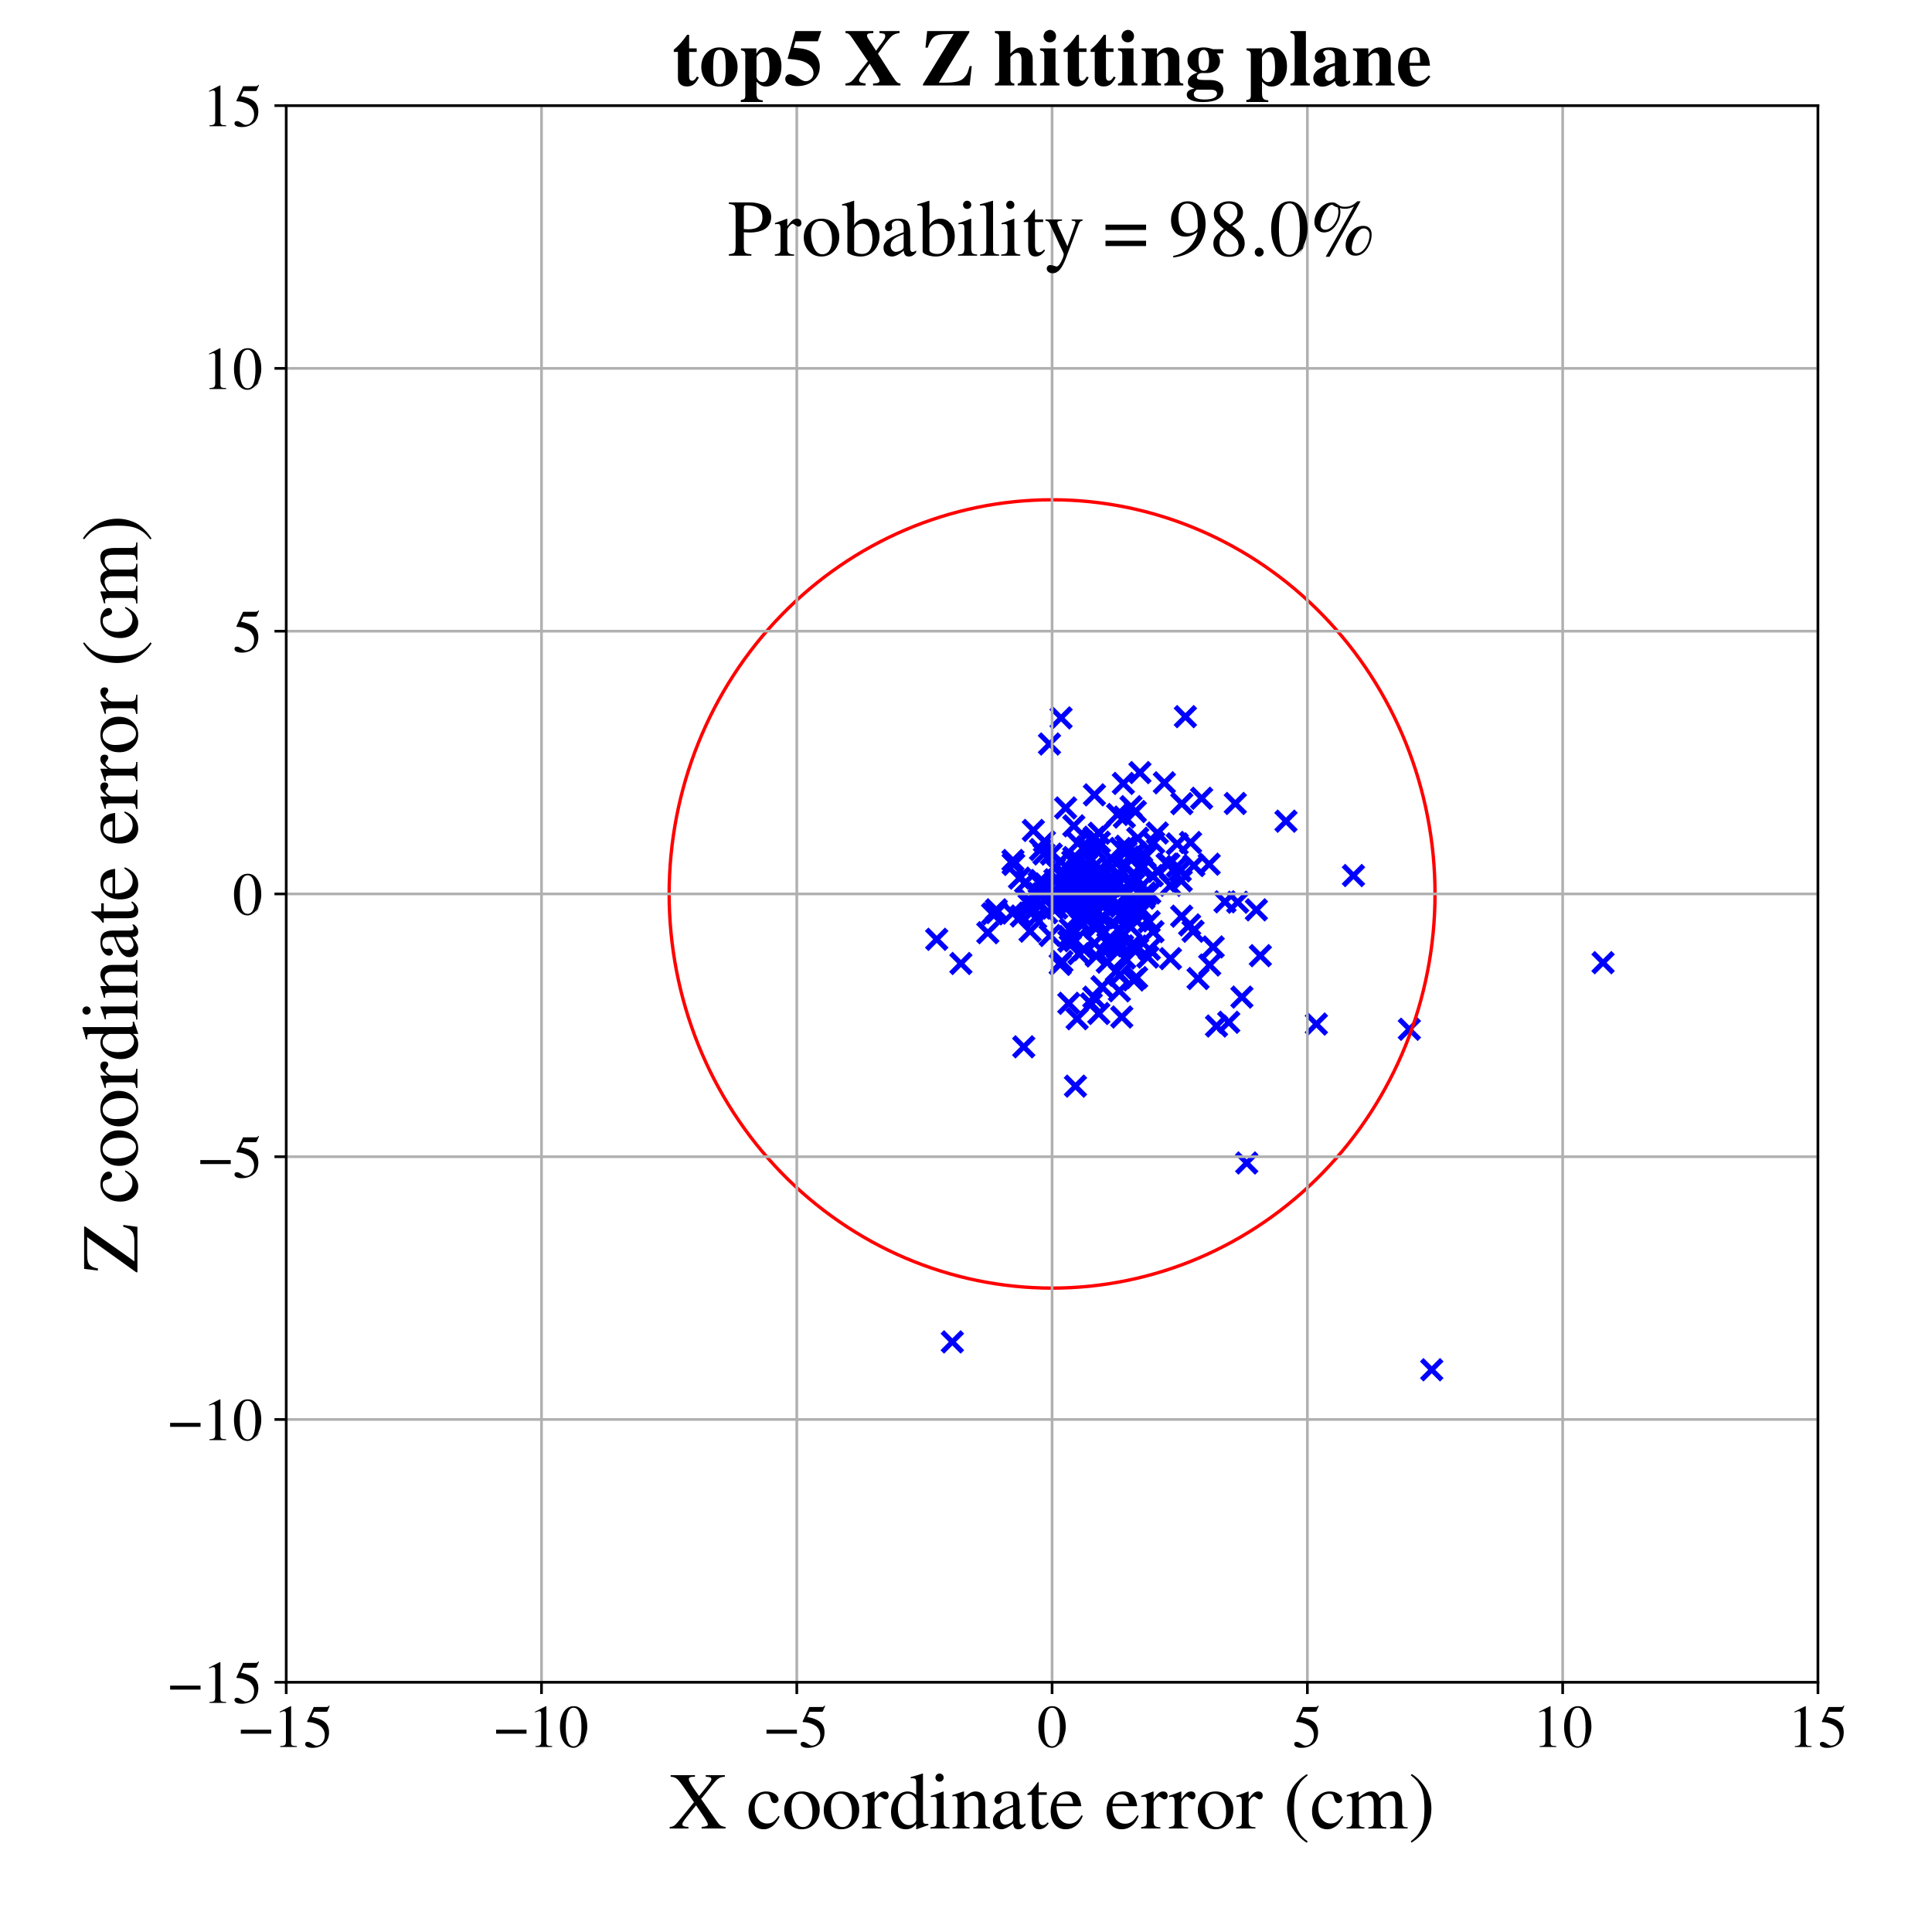 <?xml version="1.0" encoding="utf-8" standalone="no"?>
<!DOCTYPE svg PUBLIC "-//W3C//DTD SVG 1.1//EN"
  "http://www.w3.org/Graphics/SVG/1.1/DTD/svg11.dtd">
<!-- Created with matplotlib (https://matplotlib.org/) -->
<svg height="576pt" version="1.1" viewBox="0 0 576 576" width="576pt" xmlns="http://www.w3.org/2000/svg" xmlns:xlink="http://www.w3.org/1999/xlink">
 <defs>
  <style type="text/css">
*{stroke-linecap:butt;stroke-linejoin:round;}
  </style>
 </defs>
 <g id="figure_1">
  <g id="patch_1">
   <path d="M 0 576 
L 576 576 
L 576 0 
L 0 0 
z
" style="fill:#ffffff;"/>
  </g>
  <g id="axes_1">
   <g id="patch_2">
    <path d="M 85.331 501.548 
L 542 501.548 
L 542 31.486 
L 85.331 31.486 
z
" style="fill:#ffffff;"/>
   </g>
   <g id="PathCollection_1">
    <defs>
     <path d="M -3 3 
L 3 -3 
M -3 -3 
L 3 3 
" id="m876d36bc07" style="stroke:#0000ff;stroke-width:1.5;"/>
    </defs>
    <g clip-path="url(#p031b01be9b)">
     <use style="fill:#0000ff;stroke:#0000ff;stroke-width:1.5;" x="310.462" xlink:href="#m876d36bc07" y="269.709"/>
     <use style="fill:#0000ff;stroke:#0000ff;stroke-width:1.5;" x="286.481" xlink:href="#m876d36bc07" y="287.254"/>
     <use style="fill:#0000ff;stroke:#0000ff;stroke-width:1.5;" x="332.916" xlink:href="#m876d36bc07" y="263.051"/>
     <use style="fill:#0000ff;stroke:#0000ff;stroke-width:1.5;" x="340.388" xlink:href="#m876d36bc07" y="258.864"/>
     <use style="fill:#0000ff;stroke:#0000ff;stroke-width:1.5;" x="325.611" xlink:href="#m876d36bc07" y="266.209"/>
     <use style="fill:#0000ff;stroke:#0000ff;stroke-width:1.5;" x="342.198" xlink:href="#m876d36bc07" y="285.346"/>
     <use style="fill:#0000ff;stroke:#0000ff;stroke-width:1.5;" x="326.098" xlink:href="#m876d36bc07" y="297.292"/>
     <use style="fill:#0000ff;stroke:#0000ff;stroke-width:1.5;" x="347.963" xlink:href="#m876d36bc07" y="257.647"/>
     <use style="fill:#0000ff;stroke:#0000ff;stroke-width:1.5;" x="317.704" xlink:href="#m876d36bc07" y="240.877"/>
     <use style="fill:#0000ff;stroke:#0000ff;stroke-width:1.5;" x="339.918" xlink:href="#m876d36bc07" y="258.395"/>
     <use style="fill:#0000ff;stroke:#0000ff;stroke-width:1.5;" x="322.04" xlink:href="#m876d36bc07" y="275.313"/>
     <use style="fill:#0000ff;stroke:#0000ff;stroke-width:1.5;" x="319.584" xlink:href="#m876d36bc07" y="261.54"/>
     <use style="fill:#0000ff;stroke:#0000ff;stroke-width:1.5;" x="320.74" xlink:href="#m876d36bc07" y="273.843"/>
     <use style="fill:#0000ff;stroke:#0000ff;stroke-width:1.5;" x="283.928" xlink:href="#m876d36bc07" y="400.075"/>
     <use style="fill:#0000ff;stroke:#0000ff;stroke-width:1.5;" x="327.549" xlink:href="#m876d36bc07" y="267.843"/>
     <use style="fill:#0000ff;stroke:#0000ff;stroke-width:1.5;" x="297.033" xlink:href="#m876d36bc07" y="271.247"/>
     <use style="fill:#0000ff;stroke:#0000ff;stroke-width:1.5;" x="337.521" xlink:href="#m876d36bc07" y="268.133"/>
     <use style="fill:#0000ff;stroke:#0000ff;stroke-width:1.5;" x="352.179" xlink:href="#m876d36bc07" y="262.586"/>
     <use style="fill:#0000ff;stroke:#0000ff;stroke-width:1.5;" x="315.069" xlink:href="#m876d36bc07" y="270.721"/>
     <use style="fill:#0000ff;stroke:#0000ff;stroke-width:1.5;" x="314.51" xlink:href="#m876d36bc07" y="262.277"/>
     <use style="fill:#0000ff;stroke:#0000ff;stroke-width:1.5;" x="333.097" xlink:href="#m876d36bc07" y="282.649"/>
     <use style="fill:#0000ff;stroke:#0000ff;stroke-width:1.5;" x="326.572" xlink:href="#m876d36bc07" y="272.036"/>
     <use style="fill:#0000ff;stroke:#0000ff;stroke-width:1.5;" x="370.258" xlink:href="#m876d36bc07" y="297.277"/>
     <use style="fill:#0000ff;stroke:#0000ff;stroke-width:1.5;" x="331.986" xlink:href="#m876d36bc07" y="270.579"/>
     <use style="fill:#0000ff;stroke:#0000ff;stroke-width:1.5;" x="332.692" xlink:href="#m876d36bc07" y="262.322"/>
     <use style="fill:#0000ff;stroke:#0000ff;stroke-width:1.5;" x="313.434" xlink:href="#m876d36bc07" y="254.638"/>
     <use style="fill:#0000ff;stroke:#0000ff;stroke-width:1.5;" x="335.072" xlink:href="#m876d36bc07" y="271.944"/>
     <use style="fill:#0000ff;stroke:#0000ff;stroke-width:1.5;" x="336.317" xlink:href="#m876d36bc07" y="271.952"/>
     <use style="fill:#0000ff;stroke:#0000ff;stroke-width:1.5;" x="339.187" xlink:href="#m876d36bc07" y="282.867"/>
     <use style="fill:#0000ff;stroke:#0000ff;stroke-width:1.5;" x="310.204" xlink:href="#m876d36bc07" y="253.295"/>
     <use style="fill:#0000ff;stroke:#0000ff;stroke-width:1.5;" x="326.526" xlink:href="#m876d36bc07" y="275.448"/>
     <use style="fill:#0000ff;stroke:#0000ff;stroke-width:1.5;" x="326.28" xlink:href="#m876d36bc07" y="281.226"/>
     <use style="fill:#0000ff;stroke:#0000ff;stroke-width:1.5;" x="322.164" xlink:href="#m876d36bc07" y="265.637"/>
     <use style="fill:#0000ff;stroke:#0000ff;stroke-width:1.5;" x="326.215" xlink:href="#m876d36bc07" y="249.611"/>
     <use style="fill:#0000ff;stroke:#0000ff;stroke-width:1.5;" x="327.781" xlink:href="#m876d36bc07" y="261.713"/>
     <use style="fill:#0000ff;stroke:#0000ff;stroke-width:1.5;" x="338.017" xlink:href="#m876d36bc07" y="263.524"/>
     <use style="fill:#0000ff;stroke:#0000ff;stroke-width:1.5;" x="336.648" xlink:href="#m876d36bc07" y="263.21"/>
     <use style="fill:#0000ff;stroke:#0000ff;stroke-width:1.5;" x="322.497" xlink:href="#m876d36bc07" y="272.829"/>
     <use style="fill:#0000ff;stroke:#0000ff;stroke-width:1.5;" x="330.75" xlink:href="#m876d36bc07" y="266.939"/>
     <use style="fill:#0000ff;stroke:#0000ff;stroke-width:1.5;" x="371.692" xlink:href="#m876d36bc07" y="346.727"/>
     <use style="fill:#0000ff;stroke:#0000ff;stroke-width:1.5;" x="313.073" xlink:href="#m876d36bc07" y="278.906"/>
     <use style="fill:#0000ff;stroke:#0000ff;stroke-width:1.5;" x="294.499" xlink:href="#m876d36bc07" y="278.072"/>
     <use style="fill:#0000ff;stroke:#0000ff;stroke-width:1.5;" x="321.914" xlink:href="#m876d36bc07" y="263.443"/>
     <use style="fill:#0000ff;stroke:#0000ff;stroke-width:1.5;" x="354.669" xlink:href="#m876d36bc07" y="275.747"/>
     <use style="fill:#0000ff;stroke:#0000ff;stroke-width:1.5;" x="330.289" xlink:href="#m876d36bc07" y="281.227"/>
     <use style="fill:#0000ff;stroke:#0000ff;stroke-width:1.5;" x="327.597" xlink:href="#m876d36bc07" y="302.158"/>
     <use style="fill:#0000ff;stroke:#0000ff;stroke-width:1.5;" x="328.371" xlink:href="#m876d36bc07" y="269.556"/>
     <use style="fill:#0000ff;stroke:#0000ff;stroke-width:1.5;" x="341.441" xlink:href="#m876d36bc07" y="255.5"/>
     <use style="fill:#0000ff;stroke:#0000ff;stroke-width:1.5;" x="358.242" xlink:href="#m876d36bc07" y="237.993"/>
     <use style="fill:#0000ff;stroke:#0000ff;stroke-width:1.5;" x="329.708" xlink:href="#m876d36bc07" y="266.221"/>
     <use style="fill:#0000ff;stroke:#0000ff;stroke-width:1.5;" x="329.029" xlink:href="#m876d36bc07" y="273.548"/>
     <use style="fill:#0000ff;stroke:#0000ff;stroke-width:1.5;" x="360.499" xlink:href="#m876d36bc07" y="257.65"/>
     <use style="fill:#0000ff;stroke:#0000ff;stroke-width:1.5;" x="308.78" xlink:href="#m876d36bc07" y="273.676"/>
     <use style="fill:#0000ff;stroke:#0000ff;stroke-width:1.5;" x="333.389" xlink:href="#m876d36bc07" y="263.695"/>
     <use style="fill:#0000ff;stroke:#0000ff;stroke-width:1.5;" x="312.888" xlink:href="#m876d36bc07" y="221.814"/>
     <use style="fill:#0000ff;stroke:#0000ff;stroke-width:1.5;" x="330.731" xlink:href="#m876d36bc07" y="280.427"/>
     <use style="fill:#0000ff;stroke:#0000ff;stroke-width:1.5;" x="320.401" xlink:href="#m876d36bc07" y="280.46"/>
     <use style="fill:#0000ff;stroke:#0000ff;stroke-width:1.5;" x="336.36" xlink:href="#m876d36bc07" y="272.255"/>
     <use style="fill:#0000ff;stroke:#0000ff;stroke-width:1.5;" x="329.283" xlink:href="#m876d36bc07" y="263.389"/>
     <use style="fill:#0000ff;stroke:#0000ff;stroke-width:1.5;" x="339.847" xlink:href="#m876d36bc07" y="230.334"/>
     <use style="fill:#0000ff;stroke:#0000ff;stroke-width:1.5;" x="326.677" xlink:href="#m876d36bc07" y="276.728"/>
     <use style="fill:#0000ff;stroke:#0000ff;stroke-width:1.5;" x="316.079" xlink:href="#m876d36bc07" y="287.518"/>
     <use style="fill:#0000ff;stroke:#0000ff;stroke-width:1.5;" x="308.084" xlink:href="#m876d36bc07" y="247.584"/>
     <use style="fill:#0000ff;stroke:#0000ff;stroke-width:1.5;" x="311.672" xlink:href="#m876d36bc07" y="263.522"/>
     <use style="fill:#0000ff;stroke:#0000ff;stroke-width:1.5;" x="338.517" xlink:href="#m876d36bc07" y="254.073"/>
     <use style="fill:#0000ff;stroke:#0000ff;stroke-width:1.5;" x="309.65" xlink:href="#m876d36bc07" y="266.382"/>
     <use style="fill:#0000ff;stroke:#0000ff;stroke-width:1.5;" x="334.149" xlink:href="#m876d36bc07" y="270.237"/>
     <use style="fill:#0000ff;stroke:#0000ff;stroke-width:1.5;" x="337.861" xlink:href="#m876d36bc07" y="255.251"/>
     <use style="fill:#0000ff;stroke:#0000ff;stroke-width:1.5;" x="312.242" xlink:href="#m876d36bc07" y="265.098"/>
     <use style="fill:#0000ff;stroke:#0000ff;stroke-width:1.5;" x="368.995" xlink:href="#m876d36bc07" y="268.988"/>
     <use style="fill:#0000ff;stroke:#0000ff;stroke-width:1.5;" x="334.081" xlink:href="#m876d36bc07" y="252.948"/>
     <use style="fill:#0000ff;stroke:#0000ff;stroke-width:1.5;" x="361.696" xlink:href="#m876d36bc07" y="282.323"/>
     <use style="fill:#0000ff;stroke:#0000ff;stroke-width:1.5;" x="327.771" xlink:href="#m876d36bc07" y="251.083"/>
     <use style="fill:#0000ff;stroke:#0000ff;stroke-width:1.5;" x="316.984" xlink:href="#m876d36bc07" y="264.064"/>
     <use style="fill:#0000ff;stroke:#0000ff;stroke-width:1.5;" x="338.766" xlink:href="#m876d36bc07" y="282.039"/>
     <use style="fill:#0000ff;stroke:#0000ff;stroke-width:1.5;" x="316.338" xlink:href="#m876d36bc07" y="267.871"/>
     <use style="fill:#0000ff;stroke:#0000ff;stroke-width:1.5;" x="309.791" xlink:href="#m876d36bc07" y="263.163"/>
     <use style="fill:#0000ff;stroke:#0000ff;stroke-width:1.5;" x="319.067" xlink:href="#m876d36bc07" y="277.046"/>
     <use style="fill:#0000ff;stroke:#0000ff;stroke-width:1.5;" x="333.257" xlink:href="#m876d36bc07" y="260.307"/>
     <use style="fill:#0000ff;stroke:#0000ff;stroke-width:1.5;" x="341.395" xlink:href="#m876d36bc07" y="266.987"/>
     <use style="fill:#0000ff;stroke:#0000ff;stroke-width:1.5;" x="306.424" xlink:href="#m876d36bc07" y="268.356"/>
     <use style="fill:#0000ff;stroke:#0000ff;stroke-width:1.5;" x="329.2" xlink:href="#m876d36bc07" y="265.761"/>
     <use style="fill:#0000ff;stroke:#0000ff;stroke-width:1.5;" x="350.961" xlink:href="#m876d36bc07" y="251.584"/>
     <use style="fill:#0000ff;stroke:#0000ff;stroke-width:1.5;" x="328.586" xlink:href="#m876d36bc07" y="273.689"/>
     <use style="fill:#0000ff;stroke:#0000ff;stroke-width:1.5;" x="305.216" xlink:href="#m876d36bc07" y="312.094"/>
     <use style="fill:#0000ff;stroke:#0000ff;stroke-width:1.5;" x="332.832" xlink:href="#m876d36bc07" y="289.484"/>
     <use style="fill:#0000ff;stroke:#0000ff;stroke-width:1.5;" x="420.174" xlink:href="#m876d36bc07" y="306.861"/>
     <use style="fill:#0000ff;stroke:#0000ff;stroke-width:1.5;" x="316.34" xlink:href="#m876d36bc07" y="214.034"/>
     <use style="fill:#0000ff;stroke:#0000ff;stroke-width:1.5;" x="334.443" xlink:href="#m876d36bc07" y="303.207"/>
     <use style="fill:#0000ff;stroke:#0000ff;stroke-width:1.5;" x="348.981" xlink:href="#m876d36bc07" y="263.941"/>
     <use style="fill:#0000ff;stroke:#0000ff;stroke-width:1.5;" x="323.966" xlink:href="#m876d36bc07" y="270.732"/>
     <use style="fill:#0000ff;stroke:#0000ff;stroke-width:1.5;" x="323.979" xlink:href="#m876d36bc07" y="257.822"/>
     <use style="fill:#0000ff;stroke:#0000ff;stroke-width:1.5;" x="337.191" xlink:href="#m876d36bc07" y="240.496"/>
     <use style="fill:#0000ff;stroke:#0000ff;stroke-width:1.5;" x="322.882" xlink:href="#m876d36bc07" y="275.506"/>
     <use style="fill:#0000ff;stroke:#0000ff;stroke-width:1.5;" x="311.241" xlink:href="#m876d36bc07" y="254.587"/>
     <use style="fill:#0000ff;stroke:#0000ff;stroke-width:1.5;" x="325.444" xlink:href="#m876d36bc07" y="250.624"/>
     <use style="fill:#0000ff;stroke:#0000ff;stroke-width:1.5;" x="357.189" xlink:href="#m876d36bc07" y="291.737"/>
     <use style="fill:#0000ff;stroke:#0000ff;stroke-width:1.5;" x="342.786" xlink:href="#m876d36bc07" y="266.223"/>
     <use style="fill:#0000ff;stroke:#0000ff;stroke-width:1.5;" x="375.755" xlink:href="#m876d36bc07" y="284.917"/>
     <use style="fill:#0000ff;stroke:#0000ff;stroke-width:1.5;" x="343.756" xlink:href="#m876d36bc07" y="277.765"/>
     <use style="fill:#0000ff;stroke:#0000ff;stroke-width:1.5;" x="325.344" xlink:href="#m876d36bc07" y="299.271"/>
     <use style="fill:#0000ff;stroke:#0000ff;stroke-width:1.5;" x="333.646" xlink:href="#m876d36bc07" y="276.875"/>
     <use style="fill:#0000ff;stroke:#0000ff;stroke-width:1.5;" x="301.891" xlink:href="#m876d36bc07" y="272.221"/>
     <use style="fill:#0000ff;stroke:#0000ff;stroke-width:1.5;" x="316.157" xlink:href="#m876d36bc07" y="256.743"/>
     <use style="fill:#0000ff;stroke:#0000ff;stroke-width:1.5;" x="355.929" xlink:href="#m876d36bc07" y="258.06"/>
     <use style="fill:#0000ff;stroke:#0000ff;stroke-width:1.5;" x="321.324" xlink:href="#m876d36bc07" y="251.366"/>
     <use style="fill:#0000ff;stroke:#0000ff;stroke-width:1.5;" x="355.694" xlink:href="#m876d36bc07" y="277.64"/>
     <use style="fill:#0000ff;stroke:#0000ff;stroke-width:1.5;" x="347.144" xlink:href="#m876d36bc07" y="233.379"/>
     <use style="fill:#0000ff;stroke:#0000ff;stroke-width:1.5;" x="403.512" xlink:href="#m876d36bc07" y="261.032"/>
     <use style="fill:#0000ff;stroke:#0000ff;stroke-width:1.5;" x="330.631" xlink:href="#m876d36bc07" y="266.956"/>
     <use style="fill:#0000ff;stroke:#0000ff;stroke-width:1.5;" x="314.125" xlink:href="#m876d36bc07" y="265.675"/>
     <use style="fill:#0000ff;stroke:#0000ff;stroke-width:1.5;" x="312.855" xlink:href="#m876d36bc07" y="266.649"/>
     <use style="fill:#0000ff;stroke:#0000ff;stroke-width:1.5;" x="331.022" xlink:href="#m876d36bc07" y="279.587"/>
     <use style="fill:#0000ff;stroke:#0000ff;stroke-width:1.5;" x="335.21" xlink:href="#m876d36bc07" y="243.602"/>
     <use style="fill:#0000ff;stroke:#0000ff;stroke-width:1.5;" x="326.012" xlink:href="#m876d36bc07" y="270.498"/>
     <use style="fill:#0000ff;stroke:#0000ff;stroke-width:1.5;" x="426.856" xlink:href="#m876d36bc07" y="408.379"/>
     <use style="fill:#0000ff;stroke:#0000ff;stroke-width:1.5;" x="306.804" xlink:href="#m876d36bc07" y="269.656"/>
     <use style="fill:#0000ff;stroke:#0000ff;stroke-width:1.5;" x="305.781" xlink:href="#m876d36bc07" y="263.045"/>
     <use style="fill:#0000ff;stroke:#0000ff;stroke-width:1.5;" x="340.664" xlink:href="#m876d36bc07" y="271.36"/>
     <use style="fill:#0000ff;stroke:#0000ff;stroke-width:1.5;" x="324.079" xlink:href="#m876d36bc07" y="264.988"/>
     <use style="fill:#0000ff;stroke:#0000ff;stroke-width:1.5;" x="328.096" xlink:href="#m876d36bc07" y="258.933"/>
     <use style="fill:#0000ff;stroke:#0000ff;stroke-width:1.5;" x="365.21" xlink:href="#m876d36bc07" y="268.867"/>
     <use style="fill:#0000ff;stroke:#0000ff;stroke-width:1.5;" x="341.438" xlink:href="#m876d36bc07" y="266.195"/>
     <use style="fill:#0000ff;stroke:#0000ff;stroke-width:1.5;" x="319.835" xlink:href="#m876d36bc07" y="256.798"/>
     <use style="fill:#0000ff;stroke:#0000ff;stroke-width:1.5;" x="319.418" xlink:href="#m876d36bc07" y="267.798"/>
     <use style="fill:#0000ff;stroke:#0000ff;stroke-width:1.5;" x="345.28" xlink:href="#m876d36bc07" y="259.803"/>
     <use style="fill:#0000ff;stroke:#0000ff;stroke-width:1.5;" x="328.538" xlink:href="#m876d36bc07" y="294.168"/>
     <use style="fill:#0000ff;stroke:#0000ff;stroke-width:1.5;" x="350.991" xlink:href="#m876d36bc07" y="258.304"/>
     <use style="fill:#0000ff;stroke:#0000ff;stroke-width:1.5;" x="326.292" xlink:href="#m876d36bc07" y="236.975"/>
     <use style="fill:#0000ff;stroke:#0000ff;stroke-width:1.5;" x="311.38" xlink:href="#m876d36bc07" y="250.848"/>
     <use style="fill:#0000ff;stroke:#0000ff;stroke-width:1.5;" x="354.946" xlink:href="#m876d36bc07" y="251.176"/>
     <use style="fill:#0000ff;stroke:#0000ff;stroke-width:1.5;" x="352.343" xlink:href="#m876d36bc07" y="239.598"/>
     <use style="fill:#0000ff;stroke:#0000ff;stroke-width:1.5;" x="302.198" xlink:href="#m876d36bc07" y="257.712"/>
     <use style="fill:#0000ff;stroke:#0000ff;stroke-width:1.5;" x="307.093" xlink:href="#m876d36bc07" y="277.621"/>
     <use style="fill:#0000ff;stroke:#0000ff;stroke-width:1.5;" x="330.116" xlink:href="#m876d36bc07" y="286.849"/>
     <use style="fill:#0000ff;stroke:#0000ff;stroke-width:1.5;" x="336.261" xlink:href="#m876d36bc07" y="266.297"/>
     <use style="fill:#0000ff;stroke:#0000ff;stroke-width:1.5;" x="334.914" xlink:href="#m876d36bc07" y="233.569"/>
     <use style="fill:#0000ff;stroke:#0000ff;stroke-width:1.5;" x="323.534" xlink:href="#m876d36bc07" y="264.056"/>
     <use style="fill:#0000ff;stroke:#0000ff;stroke-width:1.5;" x="312.382" xlink:href="#m876d36bc07" y="267.49"/>
     <use style="fill:#0000ff;stroke:#0000ff;stroke-width:1.5;" x="318.289" xlink:href="#m876d36bc07" y="261.533"/>
     <use style="fill:#0000ff;stroke:#0000ff;stroke-width:1.5;" x="318.062" xlink:href="#m876d36bc07" y="258.66"/>
     <use style="fill:#0000ff;stroke:#0000ff;stroke-width:1.5;" x="318.646" xlink:href="#m876d36bc07" y="280.62"/>
     <use style="fill:#0000ff;stroke:#0000ff;stroke-width:1.5;" x="331.359" xlink:href="#m876d36bc07" y="258.829"/>
     <use style="fill:#0000ff;stroke:#0000ff;stroke-width:1.5;" x="325.13" xlink:href="#m876d36bc07" y="266.891"/>
     <use style="fill:#0000ff;stroke:#0000ff;stroke-width:1.5;" x="331.302" xlink:href="#m876d36bc07" y="281.958"/>
     <use style="fill:#0000ff;stroke:#0000ff;stroke-width:1.5;" x="333.207" xlink:href="#m876d36bc07" y="242.821"/>
     <use style="fill:#0000ff;stroke:#0000ff;stroke-width:1.5;" x="326.831" xlink:href="#m876d36bc07" y="285.006"/>
     <use style="fill:#0000ff;stroke:#0000ff;stroke-width:1.5;" x="310.284" xlink:href="#m876d36bc07" y="262.499"/>
     <use style="fill:#0000ff;stroke:#0000ff;stroke-width:1.5;" x="322.657" xlink:href="#m876d36bc07" y="270.339"/>
     <use style="fill:#0000ff;stroke:#0000ff;stroke-width:1.5;" x="337.168" xlink:href="#m876d36bc07" y="276.456"/>
     <use style="fill:#0000ff;stroke:#0000ff;stroke-width:1.5;" x="321.984" xlink:href="#m876d36bc07" y="260.774"/>
     <use style="fill:#0000ff;stroke:#0000ff;stroke-width:1.5;" x="392.458" xlink:href="#m876d36bc07" y="305.312"/>
     <use style="fill:#0000ff;stroke:#0000ff;stroke-width:1.5;" x="297.031" xlink:href="#m876d36bc07" y="272.075"/>
     <use style="fill:#0000ff;stroke:#0000ff;stroke-width:1.5;" x="332.857" xlink:href="#m876d36bc07" y="282.082"/>
     <use style="fill:#0000ff;stroke:#0000ff;stroke-width:1.5;" x="337.304" xlink:href="#m876d36bc07" y="281.898"/>
     <use style="fill:#0000ff;stroke:#0000ff;stroke-width:1.5;" x="327.374" xlink:href="#m876d36bc07" y="267.708"/>
     <use style="fill:#0000ff;stroke:#0000ff;stroke-width:1.5;" x="342.615" xlink:href="#m876d36bc07" y="274.777"/>
     <use style="fill:#0000ff;stroke:#0000ff;stroke-width:1.5;" x="343.553" xlink:href="#m876d36bc07" y="261.051"/>
     <use style="fill:#0000ff;stroke:#0000ff;stroke-width:1.5;" x="341.029" xlink:href="#m876d36bc07" y="267.779"/>
     <use style="fill:#0000ff;stroke:#0000ff;stroke-width:1.5;" x="338.862" xlink:href="#m876d36bc07" y="291.457"/>
     <use style="fill:#0000ff;stroke:#0000ff;stroke-width:1.5;" x="318.119" xlink:href="#m876d36bc07" y="270.005"/>
     <use style="fill:#0000ff;stroke:#0000ff;stroke-width:1.5;" x="337.508" xlink:href="#m876d36bc07" y="282.573"/>
     <use style="fill:#0000ff;stroke:#0000ff;stroke-width:1.5;" x="319.18" xlink:href="#m876d36bc07" y="269.484"/>
     <use style="fill:#0000ff;stroke:#0000ff;stroke-width:1.5;" x="317.082" xlink:href="#m876d36bc07" y="268.614"/>
     <use style="fill:#0000ff;stroke:#0000ff;stroke-width:1.5;" x="310.872" xlink:href="#m876d36bc07" y="266.467"/>
     <use style="fill:#0000ff;stroke:#0000ff;stroke-width:1.5;" x="304.481" xlink:href="#m876d36bc07" y="273.096"/>
     <use style="fill:#0000ff;stroke:#0000ff;stroke-width:1.5;" x="334.356" xlink:href="#m876d36bc07" y="273.365"/>
     <use style="fill:#0000ff;stroke:#0000ff;stroke-width:1.5;" x="334.749" xlink:href="#m876d36bc07" y="273.094"/>
     <use style="fill:#0000ff;stroke:#0000ff;stroke-width:1.5;" x="321.628" xlink:href="#m876d36bc07" y="256.481"/>
     <use style="fill:#0000ff;stroke:#0000ff;stroke-width:1.5;" x="339.201" xlink:href="#m876d36bc07" y="249.921"/>
     <use style="fill:#0000ff;stroke:#0000ff;stroke-width:1.5;" x="302.003" xlink:href="#m876d36bc07" y="256.538"/>
     <use style="fill:#0000ff;stroke:#0000ff;stroke-width:1.5;" x="348.455" xlink:href="#m876d36bc07" y="257.622"/>
     <use style="fill:#0000ff;stroke:#0000ff;stroke-width:1.5;" x="320.112" xlink:href="#m876d36bc07" y="255.666"/>
     <use style="fill:#0000ff;stroke:#0000ff;stroke-width:1.5;" x="343.957" xlink:href="#m876d36bc07" y="251.25"/>
     <use style="fill:#0000ff;stroke:#0000ff;stroke-width:1.5;" x="477.929" xlink:href="#m876d36bc07" y="287.014"/>
     <use style="fill:#0000ff;stroke:#0000ff;stroke-width:1.5;" x="318.189" xlink:href="#m876d36bc07" y="268.116"/>
     <use style="fill:#0000ff;stroke:#0000ff;stroke-width:1.5;" x="295.928" xlink:href="#m876d36bc07" y="272.448"/>
     <use style="fill:#0000ff;stroke:#0000ff;stroke-width:1.5;" x="383.396" xlink:href="#m876d36bc07" y="244.823"/>
     <use style="fill:#0000ff;stroke:#0000ff;stroke-width:1.5;" x="338.449" xlink:href="#m876d36bc07" y="261.464"/>
     <use style="fill:#0000ff;stroke:#0000ff;stroke-width:1.5;" x="332.143" xlink:href="#m876d36bc07" y="264.43"/>
     <use style="fill:#0000ff;stroke:#0000ff;stroke-width:1.5;" x="335.71" xlink:href="#m876d36bc07" y="254.001"/>
     <use style="fill:#0000ff;stroke:#0000ff;stroke-width:1.5;" x="330.624" xlink:href="#m876d36bc07" y="268.581"/>
     <use style="fill:#0000ff;stroke:#0000ff;stroke-width:1.5;" x="337.961" xlink:href="#m876d36bc07" y="292.162"/>
     <use style="fill:#0000ff;stroke:#0000ff;stroke-width:1.5;" x="326.215" xlink:href="#m876d36bc07" y="260.797"/>
     <use style="fill:#0000ff;stroke:#0000ff;stroke-width:1.5;" x="330.27" xlink:href="#m876d36bc07" y="264.44"/>
     <use style="fill:#0000ff;stroke:#0000ff;stroke-width:1.5;" x="323.85" xlink:href="#m876d36bc07" y="266.389"/>
     <use style="fill:#0000ff;stroke:#0000ff;stroke-width:1.5;" x="335.298" xlink:href="#m876d36bc07" y="285.65"/>
     <use style="fill:#0000ff;stroke:#0000ff;stroke-width:1.5;" x="336.58" xlink:href="#m876d36bc07" y="255.651"/>
     <use style="fill:#0000ff;stroke:#0000ff;stroke-width:1.5;" x="319.645" xlink:href="#m876d36bc07" y="265.634"/>
     <use style="fill:#0000ff;stroke:#0000ff;stroke-width:1.5;" x="303.949" xlink:href="#m876d36bc07" y="261.805"/>
     <use style="fill:#0000ff;stroke:#0000ff;stroke-width:1.5;" x="324.16" xlink:href="#m876d36bc07" y="267.538"/>
     <use style="fill:#0000ff;stroke:#0000ff;stroke-width:1.5;" x="327.972" xlink:href="#m876d36bc07" y="260.425"/>
     <use style="fill:#0000ff;stroke:#0000ff;stroke-width:1.5;" x="321.883" xlink:href="#m876d36bc07" y="259.679"/>
     <use style="fill:#0000ff;stroke:#0000ff;stroke-width:1.5;" x="335.738" xlink:href="#m876d36bc07" y="252.297"/>
     <use style="fill:#0000ff;stroke:#0000ff;stroke-width:1.5;" x="366.328" xlink:href="#m876d36bc07" y="304.778"/>
     <use style="fill:#0000ff;stroke:#0000ff;stroke-width:1.5;" x="362.681" xlink:href="#m876d36bc07" y="305.894"/>
     <use style="fill:#0000ff;stroke:#0000ff;stroke-width:1.5;" x="314.376" xlink:href="#m876d36bc07" y="258.91"/>
     <use style="fill:#0000ff;stroke:#0000ff;stroke-width:1.5;" x="342.653" xlink:href="#m876d36bc07" y="283.018"/>
     <use style="fill:#0000ff;stroke:#0000ff;stroke-width:1.5;" x="345.05" xlink:href="#m876d36bc07" y="248.346"/>
     <use style="fill:#0000ff;stroke:#0000ff;stroke-width:1.5;" x="352.293" xlink:href="#m876d36bc07" y="273.152"/>
     <use style="fill:#0000ff;stroke:#0000ff;stroke-width:1.5;" x="326.682" xlink:href="#m876d36bc07" y="253.329"/>
     <use style="fill:#0000ff;stroke:#0000ff;stroke-width:1.5;" x="331.662" xlink:href="#m876d36bc07" y="256.268"/>
     <use style="fill:#0000ff;stroke:#0000ff;stroke-width:1.5;" x="318.885" xlink:href="#m876d36bc07" y="264.254"/>
     <use style="fill:#0000ff;stroke:#0000ff;stroke-width:1.5;" x="329.536" xlink:href="#m876d36bc07" y="263.527"/>
     <use style="fill:#0000ff;stroke:#0000ff;stroke-width:1.5;" x="368.287" xlink:href="#m876d36bc07" y="239.542"/>
     <use style="fill:#0000ff;stroke:#0000ff;stroke-width:1.5;" x="333.778" xlink:href="#m876d36bc07" y="290.749"/>
     <use style="fill:#0000ff;stroke:#0000ff;stroke-width:1.5;" x="331.318" xlink:href="#m876d36bc07" y="258.843"/>
     <use style="fill:#0000ff;stroke:#0000ff;stroke-width:1.5;" x="325.442" xlink:href="#m876d36bc07" y="267.998"/>
     <use style="fill:#0000ff;stroke:#0000ff;stroke-width:1.5;" x="330.964" xlink:href="#m876d36bc07" y="264.146"/>
     <use style="fill:#0000ff;stroke:#0000ff;stroke-width:1.5;" x="320.63" xlink:href="#m876d36bc07" y="323.822"/>
     <use style="fill:#0000ff;stroke:#0000ff;stroke-width:1.5;" x="324.417" xlink:href="#m876d36bc07" y="268.278"/>
     <use style="fill:#0000ff;stroke:#0000ff;stroke-width:1.5;" x="-1" xlink:href="#m876d36bc07" y="234.024"/>
     <use style="fill:#0000ff;stroke:#0000ff;stroke-width:1.5;" x="-1" xlink:href="#m876d36bc07" y="242.578"/>
     <use style="fill:#0000ff;stroke:#0000ff;stroke-width:1.5;" x="323.174" xlink:href="#m876d36bc07" y="283.095"/>
     <use style="fill:#0000ff;stroke:#0000ff;stroke-width:1.5;" x="320.141" xlink:href="#m876d36bc07" y="246.215"/>
     <use style="fill:#0000ff;stroke:#0000ff;stroke-width:1.5;" x="374.571" xlink:href="#m876d36bc07" y="271.262"/>
     <use style="fill:#0000ff;stroke:#0000ff;stroke-width:1.5;" x="338.859" xlink:href="#m876d36bc07" y="271.275"/>
     <use style="fill:#0000ff;stroke:#0000ff;stroke-width:1.5;" x="307.486" xlink:href="#m876d36bc07" y="272.128"/>
     <use style="fill:#0000ff;stroke:#0000ff;stroke-width:1.5;" x="338.49" xlink:href="#m876d36bc07" y="241.941"/>
     <use style="fill:#0000ff;stroke:#0000ff;stroke-width:1.5;" x="318.649" xlink:href="#m876d36bc07" y="299.119"/>
     <use style="fill:#0000ff;stroke:#0000ff;stroke-width:1.5;" x="360.651" xlink:href="#m876d36bc07" y="287.699"/>
     <use style="fill:#0000ff;stroke:#0000ff;stroke-width:1.5;" x="333.857" xlink:href="#m876d36bc07" y="277.687"/>
     <use style="fill:#0000ff;stroke:#0000ff;stroke-width:1.5;" x="318.79" xlink:href="#m876d36bc07" y="279.224"/>
     <use style="fill:#0000ff;stroke:#0000ff;stroke-width:1.5;" x="333.732" xlink:href="#m876d36bc07" y="295.396"/>
     <use style="fill:#0000ff;stroke:#0000ff;stroke-width:1.5;" x="325.45" xlink:href="#m876d36bc07" y="259.102"/>
     <use style="fill:#0000ff;stroke:#0000ff;stroke-width:1.5;" x="353.406" xlink:href="#m876d36bc07" y="213.659"/>
     <use style="fill:#0000ff;stroke:#0000ff;stroke-width:1.5;" x="338.914" xlink:href="#m876d36bc07" y="274.552"/>
     <use style="fill:#0000ff;stroke:#0000ff;stroke-width:1.5;" x="335.677" xlink:href="#m876d36bc07" y="258.007"/>
     <use style="fill:#0000ff;stroke:#0000ff;stroke-width:1.5;" x="324.182" xlink:href="#m876d36bc07" y="252.393"/>
     <use style="fill:#0000ff;stroke:#0000ff;stroke-width:1.5;" x="331.702" xlink:href="#m876d36bc07" y="275.09"/>
     <use style="fill:#0000ff;stroke:#0000ff;stroke-width:1.5;" x="306.763" xlink:href="#m876d36bc07" y="268.21"/>
     <use style="fill:#0000ff;stroke:#0000ff;stroke-width:1.5;" x="313.852" xlink:href="#m876d36bc07" y="270.722"/>
     <use style="fill:#0000ff;stroke:#0000ff;stroke-width:1.5;" x="302.08" xlink:href="#m876d36bc07" y="257.516"/>
     <use style="fill:#0000ff;stroke:#0000ff;stroke-width:1.5;" x="348.953" xlink:href="#m876d36bc07" y="285.8"/>
     <use style="fill:#0000ff;stroke:#0000ff;stroke-width:1.5;" x="316.602" xlink:href="#m876d36bc07" y="286.669"/>
     <use style="fill:#0000ff;stroke:#0000ff;stroke-width:1.5;" x="321.659" xlink:href="#m876d36bc07" y="284.333"/>
     <use style="fill:#0000ff;stroke:#0000ff;stroke-width:1.5;" x="319.147" xlink:href="#m876d36bc07" y="261.797"/>
     <use style="fill:#0000ff;stroke:#0000ff;stroke-width:1.5;" x="279.263" xlink:href="#m876d36bc07" y="280.046"/>
     <use style="fill:#0000ff;stroke:#0000ff;stroke-width:1.5;" x="321.122" xlink:href="#m876d36bc07" y="303.716"/>
     <use style="fill:#0000ff;stroke:#0000ff;stroke-width:1.5;" x="327.72" xlink:href="#m876d36bc07" y="248.423"/>
     <use style="fill:#0000ff;stroke:#0000ff;stroke-width:1.5;" x="334.693" xlink:href="#m876d36bc07" y="282.001"/>
     <use style="fill:#0000ff;stroke:#0000ff;stroke-width:1.5;" x="326.708" xlink:href="#m876d36bc07" y="268.213"/>
     <use style="fill:#0000ff;stroke:#0000ff;stroke-width:1.5;" x="317.827" xlink:href="#m876d36bc07" y="260.939"/>
     <use style="fill:#0000ff;stroke:#0000ff;stroke-width:1.5;" x="327.365" xlink:href="#m876d36bc07" y="274.869"/>
     <use style="fill:#0000ff;stroke:#0000ff;stroke-width:1.5;" x="1004.159" xlink:href="#m876d36bc07" y="317.616"/>
     <use style="fill:#0000ff;stroke:#0000ff;stroke-width:1.5;" x="312.026" xlink:href="#m876d36bc07" y="272.115"/>
     <use style="fill:#0000ff;stroke:#0000ff;stroke-width:1.5;" x="321.018" xlink:href="#m876d36bc07" y="273.674"/>
     <use style="fill:#0000ff;stroke:#0000ff;stroke-width:1.5;" x="327.739" xlink:href="#m876d36bc07" y="268.929"/>
     <use style="fill:#0000ff;stroke:#0000ff;stroke-width:1.5;" x="351.837" xlink:href="#m876d36bc07" y="259.595"/>
     <use style="fill:#0000ff;stroke:#0000ff;stroke-width:1.5;" x="351.837" xlink:href="#m876d36bc07" y="259.595"/>
     <use style="fill:#0000ff;stroke:#0000ff;stroke-width:1.5;" x="325.053" xlink:href="#m876d36bc07" y="263.636"/>
    </g>
   </g>
   <g id="patch_3">
    <path clip-path="url(#p031b01be9b)" d="M 313.666 384.032 
C 343.943 384.032 372.985 371.65 394.394 349.613 
C 415.803 327.575 427.833 297.682 427.833 266.517 
C 427.833 235.351 415.803 205.458 394.394 183.421 
C 372.985 161.383 343.943 149.001 313.666 149.001 
C 283.388 149.001 254.347 161.383 232.937 183.421 
C 211.528 205.458 199.498 235.351 199.498 266.517 
C 199.498 297.682 211.528 327.575 232.937 349.613 
C 254.347 371.65 283.388 384.032 313.666 384.032 
z
" style="fill:none;stroke:#ff0000;stroke-linejoin:miter;"/>
   </g>
   <g id="matplotlib.axis_1">
    <g id="xtick_1">
     <g id="line2d_1">
      <path clip-path="url(#p031b01be9b)" d="M 85.331 501.548 
L 85.331 31.486 
" style="fill:none;stroke:#b0b0b0;stroke-linecap:square;stroke-width:0.8;"/>
     </g>
     <g id="line2d_2">
      <defs>
       <path d="M 0 0 
L 0 3.5 
" id="m2f1a822255" style="stroke:#000000;stroke-width:0.8;"/>
      </defs>
      <g>
       <use style="stroke:#000000;stroke-width:0.8;" x="85.331" xlink:href="#m2f1a822255" y="501.548"/>
      </g>
     </g>
     <g id="text_1">
      <!-- −15 -->
      <defs>
       <path d="M 3 22 
L 3 28.594 
L 53.406 28.594 
L 53.406 22 
z
" id="FreeSerif-8722"/>
       <path d="M 18.297 59.297 
Q 16.5 59.297 11.094 57.094 
L 11.094 58.5 
L 29.094 67.594 
L 29.906 67.406 
L 29.906 7.406 
Q 29.906 3.797 31.703 2.688 
Q 33.5 1.594 39.406 1.5 
L 39.406 0 
L 11.797 0 
L 11.797 1.5 
Q 17.406 1.703 19.344 3.141 
Q 21.297 4.594 21.297 9.297 
L 21.297 54.594 
Q 21.297 59.297 18.297 59.297 
z
" id="FreeSerif-49"/>
       <path d="M 35.703 19.406 
Q 35.703 24.703 33.344 28.797 
Q 31 32.906 27.641 35.156 
Q 24.297 37.406 20.141 38.844 
Q 16 40.297 12.953 40.75 
Q 9.906 41.203 7.594 41.203 
Q 6.406 41.203 6.406 42 
Q 6.406 42.297 6.5 42.5 
L 17.406 66.203 
L 38.297 66.203 
Q 39.906 66.203 40.844 66.703 
Q 41.797 67.203 42.906 68.797 
L 43.797 68.094 
L 40 59.203 
Q 39.594 58.297 37.703 58.297 
L 18.094 58.297 
L 13.906 49.797 
Q 28.5 47.203 35.594 41.344 
Q 42.703 35.5 42.703 24.203 
Q 42.703 18.297 40.844 13.688 
Q 39 9.094 36.141 6.297 
Q 33.297 3.5 29.547 1.703 
Q 25.797 -0.094 22.344 -0.75 
Q 18.906 -1.406 15.406 -1.406 
Q 9.797 -1.406 6.5 0.25 
Q 3.203 1.906 3.203 4.797 
Q 3.203 8.5 7.5 8.5 
Q 10.297 8.5 14.75 5.391 
Q 19.203 2.297 21.797 2.297 
Q 27.703 2.297 31.703 7.25 
Q 35.703 12.203 35.703 19.406 
z
" id="FreeSerif-53"/>
      </defs>
      <g transform="translate(71.255 520.841)scale(0.18 -0.18)">
       <use xlink:href="#FreeSerif-8722"/>
       <use x="56.4" xlink:href="#FreeSerif-49"/>
       <use x="106.4" xlink:href="#FreeSerif-53"/>
      </g>
     </g>
    </g>
    <g id="xtick_2">
     <g id="line2d_3">
      <path clip-path="url(#p031b01be9b)" d="M 161.443 501.548 
L 161.443 31.486 
" style="fill:none;stroke:#b0b0b0;stroke-linecap:square;stroke-width:0.8;"/>
     </g>
     <g id="line2d_4">
      <g>
       <use style="stroke:#000000;stroke-width:0.8;" x="161.443" xlink:href="#m2f1a822255" y="501.548"/>
      </g>
     </g>
     <g id="text_2">
      <!-- −10 -->
      <defs>
       <path d="M 47.594 17.797 
Q 35.203 -1.406 25 -1.406 
Q 14.797 -1.406 8.594 8.391 
Q 2.406 18.203 2.406 33.594 
Q 2.406 48.094 8.594 57.844 
Q 14.797 67.594 25.406 67.594 
Q 35.203 67.594 41.391 58 
Q 47.594 48.406 47.594 33 
Q 47.594 17.797 35.203 -1.406 
z
M 25.094 65 
Q 12 65 12 32.703 
Q 12 1.203 25 1.203 
Q 38 1.203 38 32.797 
Q 38 48.5 34.703 56.75 
Q 31.406 65 25.094 65 
z
" id="FreeSerif-48"/>
      </defs>
      <g transform="translate(147.366 520.841)scale(0.18 -0.18)">
       <use xlink:href="#FreeSerif-8722"/>
       <use x="56.4" xlink:href="#FreeSerif-49"/>
       <use x="106.4" xlink:href="#FreeSerif-48"/>
      </g>
     </g>
    </g>
    <g id="xtick_3">
     <g id="line2d_5">
      <path clip-path="url(#p031b01be9b)" d="M 237.554 501.548 
L 237.554 31.486 
" style="fill:none;stroke:#b0b0b0;stroke-linecap:square;stroke-width:0.8;"/>
     </g>
     <g id="line2d_6">
      <g>
       <use style="stroke:#000000;stroke-width:0.8;" x="237.554" xlink:href="#m2f1a822255" y="501.548"/>
      </g>
     </g>
     <g id="text_3">
      <!-- −5 -->
      <g transform="translate(227.978 520.841)scale(0.18 -0.18)">
       <use xlink:href="#FreeSerif-8722"/>
       <use x="56.4" xlink:href="#FreeSerif-53"/>
      </g>
     </g>
    </g>
    <g id="xtick_4">
     <g id="line2d_7">
      <path clip-path="url(#p031b01be9b)" d="M 313.666 501.548 
L 313.666 31.486 
" style="fill:none;stroke:#b0b0b0;stroke-linecap:square;stroke-width:0.8;"/>
     </g>
     <g id="line2d_8">
      <g>
       <use style="stroke:#000000;stroke-width:0.8;" x="313.666" xlink:href="#m2f1a822255" y="501.548"/>
      </g>
     </g>
     <g id="text_4">
      <!-- 0 -->
      <g transform="translate(309.166 520.841)scale(0.18 -0.18)">
       <use xlink:href="#FreeSerif-48"/>
      </g>
     </g>
    </g>
    <g id="xtick_5">
     <g id="line2d_9">
      <path clip-path="url(#p031b01be9b)" d="M 389.777 501.548 
L 389.777 31.486 
" style="fill:none;stroke:#b0b0b0;stroke-linecap:square;stroke-width:0.8;"/>
     </g>
     <g id="line2d_10">
      <g>
       <use style="stroke:#000000;stroke-width:0.8;" x="389.777" xlink:href="#m2f1a822255" y="501.548"/>
      </g>
     </g>
     <g id="text_5">
      <!-- 5 -->
      <g transform="translate(385.277 520.841)scale(0.18 -0.18)">
       <use xlink:href="#FreeSerif-53"/>
      </g>
     </g>
    </g>
    <g id="xtick_6">
     <g id="line2d_11">
      <path clip-path="url(#p031b01be9b)" d="M 465.889 501.548 
L 465.889 31.486 
" style="fill:none;stroke:#b0b0b0;stroke-linecap:square;stroke-width:0.8;"/>
     </g>
     <g id="line2d_12">
      <g>
       <use style="stroke:#000000;stroke-width:0.8;" x="465.889" xlink:href="#m2f1a822255" y="501.548"/>
      </g>
     </g>
     <g id="text_6">
      <!-- 10 -->
      <g transform="translate(456.889 520.841)scale(0.18 -0.18)">
       <use xlink:href="#FreeSerif-49"/>
       <use x="50" xlink:href="#FreeSerif-48"/>
      </g>
     </g>
    </g>
    <g id="xtick_7">
     <g id="line2d_13">
      <path clip-path="url(#p031b01be9b)" d="M 542 501.548 
L 542 31.486 
" style="fill:none;stroke:#b0b0b0;stroke-linecap:square;stroke-width:0.8;"/>
     </g>
     <g id="line2d_14">
      <g>
       <use style="stroke:#000000;stroke-width:0.8;" x="542" xlink:href="#m2f1a822255" y="501.548"/>
      </g>
     </g>
     <g id="text_7">
      <!-- 15 -->
      <g transform="translate(533 520.841)scale(0.18 -0.18)">
       <use xlink:href="#FreeSerif-49"/>
       <use x="50" xlink:href="#FreeSerif-53"/>
      </g>
     </g>
    </g>
    <g id="text_8">
     <!-- X coordinate error (cm) -->
     <defs>
      <path d="M 69.594 66.203 
L 69.594 64.297 
Q 64.703 64 62.047 62.344 
Q 59.406 60.703 54.703 54.906 
L 40.094 36.703 
L 59.297 9.297 
Q 62.297 5 64.297 3.703 
Q 66.297 2.406 70.406 1.906 
L 70.406 0 
L 40.703 0 
L 40.703 1.906 
Q 44.797 2.297 46.594 2.938 
Q 48.406 3.594 48.406 5 
Q 48.406 7.203 43.297 14.797 
L 33.797 28.797 
L 21.906 14 
Q 16.703 7.5 16.703 5.406 
Q 16.703 3.703 18.297 2.953 
Q 19.906 2.203 24.297 1.906 
L 24.297 0 
L 1 0 
L 1 1.906 
Q 4.906 2.203 7 3.797 
Q 9.094 5.406 15.5 13.297 
L 31.203 32.594 
L 20.297 48.594 
Q 13.297 58.906 10.25 61.5 
Q 7.203 64.094 2.203 64.297 
L 2.203 66.203 
L 32.406 66.203 
L 32.406 64.297 
L 29.594 64.203 
Q 24.797 64.094 24.797 61.297 
Q 24.797 58.094 33.297 46.297 
L 37.5 40.406 
L 48.797 54.203 
Q 52.797 59.203 52.797 61.094 
Q 52.797 62.797 51.344 63.438 
Q 49.906 64.094 45.797 64.297 
L 45.797 66.203 
z
" id="FreeSerif-88"/>
      <path id="FreeSerif-32"/>
      <path d="M 2.5 21.297 
Q 2.5 32.406 9.047 39.203 
Q 15.594 46 24.406 46 
Q 30.703 46 35.25 42.953 
Q 39.797 39.906 39.797 35.703 
Q 39.797 34 38.391 32.75 
Q 37 31.5 35 31.5 
Q 31.594 31.5 30.297 36.094 
L 29.703 38.297 
Q 28.906 41.094 27.703 42.094 
Q 26.5 43.094 23.797 43.094 
Q 17.703 43.094 13.953 38.25 
Q 10.203 33.406 10.203 25.703 
Q 10.203 17.094 14.547 11.641 
Q 18.906 6.203 25.703 6.203 
Q 30 6.203 33.094 8.25 
Q 36.203 10.297 39.797 15.594 
L 41.203 14.703 
Q 40.203 12.703 39.453 11.391 
Q 38.703 10.094 36.75 7.5 
Q 34.797 4.906 32.891 3.297 
Q 31 1.703 27.891 0.344 
Q 24.797 -1 21.5 -1 
Q 13.203 -1 7.844 5.25 
Q 2.5 11.5 2.5 21.297 
z
" id="FreeSerif-99"/>
      <path d="M 24.594 46 
Q 34.203 46 40.391 39.594 
Q 46.594 33.203 46.594 23.406 
Q 46.594 13 40.188 6 
Q 33.797 -1 24.391 -1 
Q 15 -1 8.75 5.75 
Q 2.5 12.5 2.5 22.594 
Q 2.5 32.906 8.641 39.453 
Q 14.797 46 24.594 46 
z
M 11.5 27.5 
Q 11.5 16.797 15.391 9.297 
Q 19.297 1.797 25.594 1.797 
Q 31.203 1.797 34.391 6.594 
Q 37.594 11.406 37.594 19.906 
Q 37.594 30.203 33.594 36.703 
Q 29.594 43.203 23.297 43.203 
Q 18 43.203 14.75 38.891 
Q 11.5 34.594 11.5 27.5 
z
" id="FreeSerif-111"/>
      <path d="M 30.094 36.203 
Q 28.594 36.203 26.391 37.953 
Q 24.203 39.703 23.5 39.703 
Q 21.5 39.703 19 36.797 
Q 16.5 33.906 16.5 31.5 
L 16.5 9 
Q 16.5 4.703 18.203 3.203 
Q 19.906 1.703 25 1.5 
L 25 0 
L 1 0 
L 1 1.5 
Q 5.797 2.406 6.938 3.5 
Q 8.094 4.594 8.094 8.406 
L 8.094 33.406 
Q 8.094 36.703 7.344 38.047 
Q 6.594 39.406 4.703 39.406 
Q 3.094 39.406 1.203 39 
L 1.203 40.594 
Q 9.203 43.203 16 46 
L 16.5 45.797 
L 16.5 36.594 
Q 20.203 41.906 22.797 43.953 
Q 25.406 46 28.5 46 
Q 31.094 46 32.547 44.594 
Q 34 43.203 34 40.703 
Q 34 38.594 32.953 37.391 
Q 31.906 36.203 30.094 36.203 
z
" id="FreeSerif-114"/>
      <path d="M 34.203 -1 
L 33.797 -0.703 
L 33.797 5.703 
Q 29 -1 21 -1 
Q 12.703 -1 7.594 4.953 
Q 2.5 10.906 2.5 20.5 
Q 2.5 31.094 8.594 38.547 
Q 14.703 46 23.297 46 
Q 28.703 46 33.797 41.703 
L 33.797 57.297 
Q 33.797 60.406 32.891 61.406 
Q 32 62.406 29.203 62.406 
Q 27.797 62.406 27 62.297 
L 27 63.906 
Q 36.094 66.297 41.703 68.297 
L 42.203 68.094 
L 42.203 11.406 
Q 42.203 7.906 43.047 6.797 
Q 43.906 5.703 46.594 5.703 
Q 47.094 5.703 48.906 5.797 
L 48.906 4.203 
z
M 24.906 4.203 
Q 28.703 4.203 31.25 6.344 
Q 33.797 8.5 33.797 10.203 
L 33.797 33.203 
Q 33.797 37.203 30.688 40.203 
Q 27.594 43.203 23.594 43.203 
Q 17.906 43.203 14.5 38.094 
Q 11.094 33 11.094 24.5 
Q 11.094 15.297 14.891 9.75 
Q 18.703 4.203 24.906 4.203 
z
" id="FreeSerif-100"/>
      <path d="M 6.203 39.297 
Q 4 39.297 2 39 
L 2 40.5 
Q 9 42.5 17.5 46 
L 17.906 45.703 
L 17.906 10.203 
Q 17.906 4.797 19.156 3.344 
Q 20.406 1.906 25.297 1.5 
L 25.297 0 
L 1.594 0 
L 1.594 1.5 
Q 6.797 1.797 8.141 3.297 
Q 9.5 4.797 9.5 10.203 
L 9.5 33.406 
Q 9.5 36.703 8.75 38 
Q 8 39.297 6.203 39.297 
z
M 12.797 68.297 
Q 15 68.297 16.5 66.797 
Q 18 65.297 18 63.203 
Q 18 61 16.5 59.547 
Q 15 58.094 12.797 58.094 
Q 10.703 58.094 9.25 59.594 
Q 7.797 61.094 7.797 63.188 
Q 7.797 65.297 9.297 66.797 
Q 10.797 68.297 12.797 68.297 
z
" id="FreeSerif-105"/>
      <path d="M 1 39.797 
L 1 41.5 
Q 8.406 43.703 14.797 46 
L 15.5 45.797 
L 15.5 37.906 
Q 20.594 42.703 23.547 44.344 
Q 26.5 46 30 46 
Q 35.5 46 38.641 42.047 
Q 41.797 38.094 41.797 31 
L 41.797 8.094 
Q 41.797 4.406 43 3.156 
Q 44.203 1.906 47.906 1.5 
L 47.906 0 
L 27.094 0 
L 27.094 1.5 
Q 30.906 1.797 32.156 3.5 
Q 33.406 5.203 33.406 9.906 
L 33.406 30.797 
Q 33.406 40.5 26.094 40.5 
Q 23.594 40.5 21.5 39.344 
Q 19.406 38.203 15.797 34.797 
L 15.797 6.703 
Q 15.797 4 17.188 2.891 
Q 18.594 1.797 22.406 1.5 
L 22.406 0 
L 1.203 0 
L 1.203 1.5 
Q 5 1.797 6.203 3.25 
Q 7.406 4.703 7.406 9 
L 7.406 33.797 
Q 7.406 37.5 6.594 38.844 
Q 5.797 40.203 3.703 40.203 
Q 1.797 40.203 1 39.797 
z
" id="FreeSerif-110"/>
      <path d="M 2.5 9.703 
Q 2.5 11.5 2.891 13.047 
Q 3.297 14.594 4.297 15.938 
Q 5.297 17.297 6.188 18.391 
Q 7.094 19.5 8.891 20.641 
Q 10.703 21.797 11.891 22.547 
Q 13.094 23.297 15.547 24.344 
Q 18 25.406 19.297 25.953 
Q 20.594 26.5 23.391 27.594 
Q 26.203 28.703 27.5 29.203 
L 27.5 35.297 
Q 27.5 43.594 19.906 43.594 
Q 16.906 43.594 14.797 42.141 
Q 12.703 40.703 12.703 38.703 
Q 12.703 37.906 12.953 36.5 
Q 13.203 35.094 13.203 34.703 
Q 13.203 33 11.844 31.75 
Q 10.5 30.5 8.703 30.5 
Q 7 30.5 5.703 31.797 
Q 4.406 33.094 4.406 34.797 
Q 4.406 39.5 9.25 42.75 
Q 14.094 46 21.203 46 
Q 29.406 46 32.5 42.047 
Q 35.594 38.094 35.594 30 
L 35.594 10.5 
Q 35.594 7.203 36.25 5.953 
Q 36.906 4.703 38.594 4.703 
Q 40.703 4.703 43 6.594 
L 43 4 
Q 40.406 1.094 38.453 0.047 
Q 36.5 -1 34 -1 
Q 30.906 -1 29.453 0.703 
Q 28 2.406 27.594 6.297 
Q 19 -1 13 -1 
Q 8.406 -1 5.453 2 
Q 2.5 5 2.5 9.703 
z
M 27.5 12.297 
L 27.5 26.797 
Q 18.5 23.5 14.891 20.391 
Q 11.297 17.297 11.297 12.906 
Q 11.297 8.797 13.297 6.797 
Q 15.297 4.797 17.594 4.797 
Q 21 4.797 24.906 7.094 
Q 26.5 8 27 9 
Q 27.5 10 27.5 12.297 
z
" id="FreeSerif-97"/>
      <path d="M 25.906 45 
L 25.906 41.797 
L 15.797 41.797 
L 15.797 13.203 
Q 15.797 8.5 17 6.344 
Q 18.203 4.203 21 4.203 
Q 24.094 4.203 27 7.703 
L 28.297 6.594 
Q 23.5 -1 16.297 -1 
Q 7.406 -1 7.406 11.703 
L 7.406 41.797 
L 2.094 41.797 
Q 1.703 42.094 1.703 42.5 
Q 1.703 43 2 43.297 
Q 2.297 43.594 3.141 44.141 
Q 4 44.703 5.203 45.641 
Q 6.406 46.594 8.5 49.094 
Q 10.594 51.594 13.094 55.094 
Q 14.703 57.406 15.094 57.906 
Q 15.797 57.906 15.797 56.594 
L 15.797 45 
z
" id="FreeSerif-116"/>
      <path d="M 9.703 27.703 
Q 9.906 21.406 11.406 16.844 
Q 12.906 12.297 15.297 10.047 
Q 17.703 7.797 20.141 6.844 
Q 22.594 5.906 25.297 5.906 
Q 30.094 5.906 33.641 8.297 
Q 37.203 10.703 40.797 16.406 
L 42.406 15.703 
Q 39.297 7.594 33.797 3.297 
Q 28.297 -1 21.203 -1 
Q 12.594 -1 7.547 5.047 
Q 2.5 11.094 2.5 21.406 
Q 2.5 32.5 8.344 39.25 
Q 14.203 46 23.406 46 
Q 31 46 35.203 41.453 
Q 39.406 36.906 40.5 27.703 
z
M 9.906 30.906 
L 30.297 30.906 
Q 29.297 37.406 27.188 39.906 
Q 25.094 42.406 20.5 42.406 
Q 11.5 42.406 9.906 30.906 
z
" id="FreeSerif-101"/>
      <path d="M 29.203 -17.703 
Q 26.594 -16.094 23.797 -13.844 
Q 21 -11.594 17.453 -7.594 
Q 13.906 -3.594 11.203 0.953 
Q 8.5 5.5 6.641 11.891 
Q 4.797 18.297 4.797 25.203 
Q 4.797 32.406 6.641 38.844 
Q 8.5 45.297 11 49.547 
Q 13.5 53.797 17.344 57.75 
Q 21.203 61.703 23.703 63.594 
Q 26.203 65.5 29.5 67.594 
L 30.406 66 
Q 26 62.406 23.297 59.5 
Q 20.594 56.594 18.094 51.938 
Q 15.594 47.297 14.5 40.844 
Q 13.406 34.406 13.406 25.5 
Q 13.406 16.203 14.5 9.5 
Q 15.594 2.797 18.094 -1.953 
Q 20.594 -6.703 23.297 -9.703 
Q 26 -12.703 30.406 -16.094 
z
" id="FreeSerif-40"/>
      <path d="M 1.297 39.797 
L 1.297 41.5 
Q 8.5 43.5 15.297 46 
L 16 45.797 
L 16 38.297 
Q 22.203 43 25.203 44.5 
Q 28.203 46 31.5 46 
Q 39.406 46 42.094 37.594 
Q 49.906 46 58.406 46 
Q 70 46 70 28.203 
L 70 7.594 
Q 70 2 74.297 1.703 
L 76.906 1.5 
L 76.906 0 
L 55 0 
L 55 1.5 
Q 59.406 2 60.5 3.203 
Q 61.594 4.406 61.594 8.703 
L 61.594 29.797 
Q 61.594 36 60 38.391 
Q 58.406 40.797 54.094 40.797 
Q 47.5 40.797 43.203 34.703 
L 43.203 9.5 
Q 43.203 4.797 44.641 3.188 
Q 46.094 1.594 50.406 1.5 
L 50.406 0 
L 28 0 
L 28 1.5 
Q 32.297 1.797 33.547 3.094 
Q 34.797 4.406 34.797 8.594 
L 34.797 30.297 
Q 34.797 40.797 28.203 40.797 
Q 25.406 40.797 21.953 39.391 
Q 18.5 38 16.406 34.906 
L 16.406 6.703 
Q 16.406 3.797 17.797 2.75 
Q 19.203 1.703 23.203 1.5 
L 23.203 0 
L 1 0 
L 1 1.5 
Q 5.203 1.594 6.594 3 
Q 8 4.406 8 8.5 
L 8 33.797 
Q 8 37.406 7.25 38.797 
Q 6.5 40.203 4.5 40.203 
Q 3 40.203 1.297 39.797 
z
" id="FreeSerif-109"/>
      <path d="M 4.047 67.703 
Q 6.656 66.094 9.453 63.844 
Q 12.25 61.594 15.797 57.594 
Q 19.344 53.594 22.047 49.047 
Q 24.75 44.5 26.594 38.094 
Q 28.453 31.703 28.453 24.797 
Q 28.453 17.594 26.594 11.141 
Q 24.75 4.703 22.25 0.453 
Q 19.75 -3.797 15.891 -7.75 
Q 12.047 -11.703 9.547 -13.594 
Q 7.047 -15.5 3.75 -17.594 
L 2.844 -16 
Q 7.25 -12.406 9.953 -9.5 
Q 12.656 -6.594 15.156 -1.938 
Q 17.656 2.703 18.75 9.141 
Q 19.844 15.594 19.844 24.5 
Q 19.844 33.797 18.75 40.5 
Q 17.656 47.203 15.156 51.953 
Q 12.656 56.703 9.953 59.703 
Q 7.25 62.703 2.844 66.094 
z
" id="FreeSerif-41"/>
     </defs>
     <g transform="translate(199.416 545.139)scale(0.24 -0.24)">
      <use xlink:href="#FreeSerif-88"/>
      <use x="71.4" xlink:href="#FreeSerif-32"/>
      <use x="96.4" xlink:href="#FreeSerif-99"/>
      <use x="140.784" xlink:href="#FreeSerif-111"/>
      <use x="189.884" xlink:href="#FreeSerif-111"/>
      <use x="238.969" xlink:href="#FreeSerif-114"/>
      <use x="273.453" xlink:href="#FreeSerif-100"/>
      <use x="323.353" xlink:href="#FreeSerif-105"/>
      <use x="351.137" xlink:href="#FreeSerif-110"/>
      <use x="400.037" xlink:href="#FreeSerif-97"/>
      <use x="443.522" xlink:href="#FreeSerif-116"/>
      <use x="471.822" xlink:href="#FreeSerif-101"/>
      <use x="516.222" xlink:href="#FreeSerif-32"/>
      <use x="541.222" xlink:href="#FreeSerif-101"/>
      <use x="585.606" xlink:href="#FreeSerif-114"/>
      <use x="620.106" xlink:href="#FreeSerif-114"/>
      <use x="654.59" xlink:href="#FreeSerif-111"/>
      <use x="703.675" xlink:href="#FreeSerif-114"/>
      <use x="738.175" xlink:href="#FreeSerif-32"/>
      <use x="763.175" xlink:href="#FreeSerif-40"/>
      <use x="796.475" xlink:href="#FreeSerif-99"/>
      <use x="840.859" xlink:href="#FreeSerif-109"/>
      <use x="918.759" xlink:href="#FreeSerif-41"/>
     </g>
    </g>
   </g>
   <g id="matplotlib.axis_2">
    <g id="ytick_1">
     <g id="line2d_15">
      <path clip-path="url(#p031b01be9b)" d="M 85.331 501.548 
L 542 501.548 
" style="fill:none;stroke:#b0b0b0;stroke-linecap:square;stroke-width:0.8;"/>
     </g>
     <g id="line2d_16">
      <defs>
       <path d="M 0 0 
L -3.5 0 
" id="m7df6c7af4a" style="stroke:#000000;stroke-width:0.8;"/>
      </defs>
      <g>
       <use style="stroke:#000000;stroke-width:0.8;" x="85.331" xlink:href="#m7df6c7af4a" y="501.548"/>
      </g>
     </g>
     <g id="text_9">
      <!-- −15 -->
      <g transform="translate(50.178 507.694)scale(0.18 -0.18)">
       <use xlink:href="#FreeSerif-8722"/>
       <use x="56.4" xlink:href="#FreeSerif-49"/>
       <use x="106.4" xlink:href="#FreeSerif-53"/>
      </g>
     </g>
    </g>
    <g id="ytick_2">
     <g id="line2d_17">
      <path clip-path="url(#p031b01be9b)" d="M 85.331 423.204 
L 542 423.204 
" style="fill:none;stroke:#b0b0b0;stroke-linecap:square;stroke-width:0.8;"/>
     </g>
     <g id="line2d_18">
      <g>
       <use style="stroke:#000000;stroke-width:0.8;" x="85.331" xlink:href="#m7df6c7af4a" y="423.204"/>
      </g>
     </g>
     <g id="text_10">
      <!-- −10 -->
      <g transform="translate(50.178 429.351)scale(0.18 -0.18)">
       <use xlink:href="#FreeSerif-8722"/>
       <use x="56.4" xlink:href="#FreeSerif-49"/>
       <use x="106.4" xlink:href="#FreeSerif-48"/>
      </g>
     </g>
    </g>
    <g id="ytick_3">
     <g id="line2d_19">
      <path clip-path="url(#p031b01be9b)" d="M 85.331 344.86 
L 542 344.86 
" style="fill:none;stroke:#b0b0b0;stroke-linecap:square;stroke-width:0.8;"/>
     </g>
     <g id="line2d_20">
      <g>
       <use style="stroke:#000000;stroke-width:0.8;" x="85.331" xlink:href="#m7df6c7af4a" y="344.86"/>
      </g>
     </g>
     <g id="text_11">
      <!-- −5 -->
      <g transform="translate(59.178 351.007)scale(0.18 -0.18)">
       <use xlink:href="#FreeSerif-8722"/>
       <use x="56.4" xlink:href="#FreeSerif-53"/>
      </g>
     </g>
    </g>
    <g id="ytick_4">
     <g id="line2d_21">
      <path clip-path="url(#p031b01be9b)" d="M 85.331 266.517 
L 542 266.517 
" style="fill:none;stroke:#b0b0b0;stroke-linecap:square;stroke-width:0.8;"/>
     </g>
     <g id="line2d_22">
      <g>
       <use style="stroke:#000000;stroke-width:0.8;" x="85.331" xlink:href="#m7df6c7af4a" y="266.517"/>
      </g>
     </g>
     <g id="text_12">
      <!-- 0 -->
      <g transform="translate(69.331 272.663)scale(0.18 -0.18)">
       <use xlink:href="#FreeSerif-48"/>
      </g>
     </g>
    </g>
    <g id="ytick_5">
     <g id="line2d_23">
      <path clip-path="url(#p031b01be9b)" d="M 85.331 188.173 
L 542 188.173 
" style="fill:none;stroke:#b0b0b0;stroke-linecap:square;stroke-width:0.8;"/>
     </g>
     <g id="line2d_24">
      <g>
       <use style="stroke:#000000;stroke-width:0.8;" x="85.331" xlink:href="#m7df6c7af4a" y="188.173"/>
      </g>
     </g>
     <g id="text_13">
      <!-- 5 -->
      <g transform="translate(69.331 194.32)scale(0.18 -0.18)">
       <use xlink:href="#FreeSerif-53"/>
      </g>
     </g>
    </g>
    <g id="ytick_6">
     <g id="line2d_25">
      <path clip-path="url(#p031b01be9b)" d="M 85.331 109.829 
L 542 109.829 
" style="fill:none;stroke:#b0b0b0;stroke-linecap:square;stroke-width:0.8;"/>
     </g>
     <g id="line2d_26">
      <g>
       <use style="stroke:#000000;stroke-width:0.8;" x="85.331" xlink:href="#m7df6c7af4a" y="109.829"/>
      </g>
     </g>
     <g id="text_14">
      <!-- 10 -->
      <g transform="translate(60.331 115.976)scale(0.18 -0.18)">
       <use xlink:href="#FreeSerif-49"/>
       <use x="50" xlink:href="#FreeSerif-48"/>
      </g>
     </g>
    </g>
    <g id="ytick_7">
     <g id="line2d_27">
      <path clip-path="url(#p031b01be9b)" d="M 85.331 31.486 
L 542 31.486 
" style="fill:none;stroke:#b0b0b0;stroke-linecap:square;stroke-width:0.8;"/>
     </g>
     <g id="line2d_28">
      <g>
       <use style="stroke:#000000;stroke-width:0.8;" x="85.331" xlink:href="#m7df6c7af4a" y="31.486"/>
      </g>
     </g>
     <g id="text_15">
      <!-- 15 -->
      <g transform="translate(60.331 37.632)scale(0.18 -0.18)">
       <use xlink:href="#FreeSerif-49"/>
       <use x="50" xlink:href="#FreeSerif-53"/>
      </g>
     </g>
    </g>
    <g id="text_16">
     <!-- Z coordinate error (cm) -->
     <defs>
      <path d="M 40.297 3.797 
Q 43.094 3.797 45.391 4.297 
Q 47.703 4.797 49.25 5.297 
Q 50.797 5.797 52.141 7.188 
Q 53.5 8.594 54.141 9.297 
Q 54.797 10 55.594 12.047 
Q 56.406 14.094 56.594 14.688 
Q 56.797 15.297 57.5 17.594 
L 59.797 17.594 
L 57.406 0 
L 1 0 
L 1 1.5 
L 44.703 62.406 
L 22.594 62.406 
Q 17.5 62.406 14.203 61.406 
Q 10.906 60.406 9.25 58.203 
Q 7.594 56 7 54.203 
Q 6.406 52.406 5.797 49.094 
L 3.203 49.094 
L 5.203 66.203 
L 57.797 66.203 
L 57.797 64.703 
L 14.594 3.797 
z
" id="FreeSerif-90"/>
     </defs>
     <g transform="translate(40.969 379.553)rotate(-90)scale(0.24 -0.24)">
      <use xlink:href="#FreeSerif-90"/>
      <use x="61.3" xlink:href="#FreeSerif-32"/>
      <use x="86.3" xlink:href="#FreeSerif-99"/>
      <use x="130.684" xlink:href="#FreeSerif-111"/>
      <use x="179.784" xlink:href="#FreeSerif-111"/>
      <use x="228.869" xlink:href="#FreeSerif-114"/>
      <use x="263.353" xlink:href="#FreeSerif-100"/>
      <use x="313.253" xlink:href="#FreeSerif-105"/>
      <use x="341.037" xlink:href="#FreeSerif-110"/>
      <use x="389.937" xlink:href="#FreeSerif-97"/>
      <use x="433.422" xlink:href="#FreeSerif-116"/>
      <use x="461.722" xlink:href="#FreeSerif-101"/>
      <use x="506.122" xlink:href="#FreeSerif-32"/>
      <use x="531.122" xlink:href="#FreeSerif-101"/>
      <use x="575.506" xlink:href="#FreeSerif-114"/>
      <use x="610.006" xlink:href="#FreeSerif-114"/>
      <use x="644.49" xlink:href="#FreeSerif-111"/>
      <use x="693.575" xlink:href="#FreeSerif-114"/>
      <use x="728.075" xlink:href="#FreeSerif-32"/>
      <use x="753.075" xlink:href="#FreeSerif-40"/>
      <use x="786.375" xlink:href="#FreeSerif-99"/>
      <use x="830.759" xlink:href="#FreeSerif-109"/>
      <use x="908.659" xlink:href="#FreeSerif-41"/>
     </g>
    </g>
   </g>
   <g id="patch_4">
    <path d="M 85.331 501.548 
L 85.331 31.486 
" style="fill:none;stroke:#000000;stroke-linecap:square;stroke-linejoin:miter;stroke-width:0.8;"/>
   </g>
   <g id="patch_5">
    <path d="M 542 501.548 
L 542 31.486 
" style="fill:none;stroke:#000000;stroke-linecap:square;stroke-linejoin:miter;stroke-width:0.8;"/>
   </g>
   <g id="patch_6">
    <path d="M 85.331 501.548 
L 542 501.548 
" style="fill:none;stroke:#000000;stroke-linecap:square;stroke-linejoin:miter;stroke-width:0.8;"/>
   </g>
   <g id="patch_7">
    <path d="M 85.331 31.486 
L 542 31.486 
" style="fill:none;stroke:#000000;stroke-linecap:square;stroke-linejoin:miter;stroke-width:0.8;"/>
   </g>
   <g id="text_17">
    <!-- Probability = 98.0% -->
    <defs>
     <path d="M 54.094 48.094 
Q 54.094 45.5 53.5 43.094 
Q 52.906 40.703 51.156 38 
Q 49.406 35.297 46.5 33.344 
Q 43.594 31.406 38.594 30.094 
Q 33.594 28.797 27 28.797 
Q 24 28.797 20.094 29.094 
L 20.094 10.906 
Q 20.094 5.406 21.844 3.75 
Q 23.594 2.094 29.5 1.906 
L 29.5 0 
L 1.5 0 
L 1.5 1.906 
Q 7.203 2.406 8.547 4.047 
Q 9.906 5.703 9.906 12 
L 9.906 55.297 
Q 9.906 60.703 8.5 62.203 
Q 7.094 63.703 1.5 64.297 
L 1.5 66.203 
L 27.906 66.203 
Q 32.406 66.203 36.594 65.344 
Q 40.797 64.5 44.938 62.594 
Q 49.094 60.703 51.594 57 
Q 54.094 53.297 54.094 48.094 
z
M 20.094 59.094 
L 20.094 33.094 
Q 23.594 32.797 25.797 32.797 
Q 43.203 32.797 43.203 47.5 
Q 43.203 55.203 38.391 58.844 
Q 33.594 62.5 23.5 62.5 
Q 21.5 62.5 20.797 61.797 
Q 20.094 61.094 20.094 59.094 
z
" id="FreeSerif-80"/>
     <path d="M 16 68.094 
L 16 37.5 
Q 17.5 41.203 21.391 43.594 
Q 25.297 46 29.906 46 
Q 37.406 46 42.453 39.75 
Q 47.5 33.5 47.5 24.297 
Q 47.5 13.594 40.75 6.297 
Q 34 -1 24.094 -1 
Q 18.094 -1 12.844 1.047 
Q 7.594 3.094 7.594 5.406 
L 7.594 57.297 
Q 7.594 60.406 6.641 61.406 
Q 5.703 62.406 2.703 62.406 
Q 1.594 62.406 1 62.297 
L 1 63.906 
Q 8.703 65.797 15.5 68.297 
z
M 16 32.203 
L 16 7 
Q 16 5.094 18.891 3.641 
Q 21.797 2.203 25.703 2.203 
Q 31.906 2.203 35.297 6.797 
Q 38.703 11.406 38.703 19.703 
Q 38.703 28.797 35.25 34.25 
Q 31.797 39.703 25.906 39.703 
Q 22 39.703 19 37.391 
Q 16 35.094 16 32.203 
z
" id="FreeSerif-98"/>
     <path d="M 1 62.297 
L 1 63.906 
Q 10.906 66.297 16.906 68.297 
L 17.297 68.094 
L 17.297 8.406 
Q 17.297 4.297 18.641 3.047 
Q 20 1.797 24.797 1.5 
L 24.797 0 
L 1.203 0 
L 1.203 1.5 
Q 5.906 1.906 7.406 3.297 
Q 8.906 4.703 8.906 8.703 
L 8.906 56.406 
Q 8.906 59.906 8 61.203 
Q 7.094 62.5 4.703 62.5 
Q 2.703 62.5 1 62.297 
z
" id="FreeSerif-108"/>
     <path d="M 14.203 -13.406 
Q 17 -13.406 20.094 -7.203 
Q 23.203 -1 23.203 1.906 
Q 23.203 3.203 18.797 12 
L 5.594 40.406 
Q 4.406 43 0.5 43.594 
L 0.5 45 
L 21.094 45 
L 21.094 43.5 
Q 17.906 43.406 16.594 42.797 
Q 15.297 42.203 15.297 40.797 
Q 15.297 39.297 16.297 37 
L 27.797 11.703 
L 37.5 39.297 
Q 37.906 40.203 37.906 41 
Q 37.906 43.5 33.094 43.5 
L 33.094 45 
L 46.594 45 
L 46.594 43.5 
Q 44.797 43.297 43.75 42.344 
Q 42.703 41.406 41.797 39 
L 26.406 -1.797 
Q 22.406 -12.594 18.453 -17.188 
Q 14.5 -21.797 9.5 -21.797 
Q 6.297 -21.797 4.188 -20.141 
Q 2.094 -18.5 2.094 -16 
Q 2.094 -14.203 3.391 -12.891 
Q 4.703 -11.594 6.406 -11.594 
Q 8.594 -11.594 11.094 -12.5 
Q 13.594 -13.406 14.203 -13.406 
z
" id="FreeSerif-121"/>
     <path d="M 53.406 38.594 
L 53.406 32 
L 3 32 
L 3 38.594 
z
M 53.406 18.594 
L 53.406 12 
L 3 12 
L 3 18.594 
z
" id="FreeSerif-61"/>
     <path d="M 5.906 -2.203 
L 5.594 -0.203 
Q 17 1.797 24.953 9.5 
Q 32.906 17.203 36 29.406 
Q 28.594 23.703 21 23.703 
Q 12.906 23.703 7.953 29.297 
Q 3 34.906 3 44 
Q 3 54.094 8.953 60.844 
Q 14.906 67.594 23.797 67.594 
Q 33.5 67.594 39.703 59.688 
Q 45.906 51.797 45.906 39.406 
Q 45.906 35.406 45.203 31.203 
Q 44.5 27 41.953 21.25 
Q 39.406 15.5 35.297 10.953 
Q 31.203 6.406 23.594 2.703 
Q 16 -1 5.906 -2.203 
z
M 24.594 28 
Q 26.5 28 28.891 28.547 
Q 31.297 29.094 33.75 30.938 
Q 36.203 32.797 36.203 35.5 
L 36.203 39.406 
Q 36.203 64.797 23 64.797 
Q 19.906 64.797 17.703 63.141 
Q 15.5 61.5 14.344 58.797 
Q 13.203 56.094 12.703 53.297 
Q 12.203 50.5 12.203 47.406 
Q 12.203 38.5 15.547 33.25 
Q 18.906 28 24.594 28 
z
" id="FreeSerif-57"/>
     <path d="M 29 37.094 
Q 38 30.406 41.25 25.844 
Q 44.5 21.297 44.5 15.5 
Q 44.5 7.797 39.141 3.188 
Q 33.797 -1.406 24.797 -1.406 
Q 16.297 -1.406 10.938 3.188 
Q 5.594 7.797 5.594 15.094 
Q 5.594 20.203 8.047 23.641 
Q 10.5 27.094 18.594 33.203 
Q 10.703 40.094 8.453 43.5 
Q 6.203 46.906 6.203 51.797 
Q 6.203 58.594 11.594 63.094 
Q 17 67.594 25.203 67.594 
Q 32.703 67.594 37.547 63.594 
Q 42.406 59.594 42.406 53.406 
Q 42.406 48.297 39.406 44.688 
Q 36.406 41.094 29 37.094 
z
M 21.203 31.203 
Q 16.797 27.703 15 24.203 
Q 13.203 20.703 13.203 15.906 
Q 13.203 9.406 16.703 5.406 
Q 20.203 1.406 25.906 1.406 
Q 30.797 1.406 33.844 4.453 
Q 36.906 7.5 36.906 12.406 
Q 36.906 14 36.547 15.391 
Q 36.203 16.797 35.844 17.844 
Q 35.5 18.906 34.453 20.203 
Q 33.406 21.5 32.75 22.25 
Q 32.094 23 30.391 24.391 
Q 28.703 25.797 27.844 26.391 
Q 27 27 24.641 28.703 
Q 22.297 30.406 21.203 31.203 
z
M 26.094 38.906 
Q 26.203 39 27.453 39.844 
Q 28.703 40.703 29.25 41.203 
Q 29.797 41.703 30.938 42.75 
Q 32.094 43.797 32.688 44.75 
Q 33.297 45.703 34.047 47.047 
Q 34.797 48.406 35.141 50.047 
Q 35.5 51.703 35.5 53.5 
Q 35.5 58.703 32.5 61.75 
Q 29.5 64.797 24.406 64.797 
Q 19.703 64.797 16.641 62 
Q 13.594 59.203 13.594 54.906 
Q 13.594 50.703 16.5 47 
Q 19.406 43.297 26.094 38.906 
z
" id="FreeSerif-56"/>
     <path d="M 12.5 10 
Q 14.797 10 16.438 8.297 
Q 18.094 6.594 18.094 4.297 
Q 18.094 2.094 16.391 0.5 
Q 14.703 -1.094 12.406 -1.094 
Q 10.203 -1.094 8.594 0.5 
Q 7 2.094 7 4.297 
Q 7 6.594 8.641 8.297 
Q 10.297 10 12.5 10 
z
" id="FreeSerif-46"/>
     <path d="M 66.906 37.094 
Q 71.797 37.094 74.5 34.297 
Q 77.203 31.5 77.203 26.406 
Q 77.203 20.594 74.891 14.891 
Q 72.594 9.203 68.594 5.094 
Q 63.5 0 56.906 0 
Q 51.5 0 48.203 3.547 
Q 44.906 7.094 44.906 12.906 
Q 44.906 22.297 51.656 29.688 
Q 58.406 37.094 66.906 37.094 
z
M 58.594 3 
Q 62.906 3 66.703 6.797 
Q 70.5 10.594 72.547 15.844 
Q 74.594 21.094 74.594 25.906 
Q 74.594 29.203 72.547 31.547 
Q 70.5 33.906 67.594 33.906 
Q 63 33.906 59.297 28.703 
Q 55.594 23.5 54.047 18.047 
Q 52.5 12.594 52.5 9.406 
Q 52.5 6.594 54.203 4.797 
Q 55.906 3 58.594 3 
z
M 28.203 66.203 
Q 31.297 66.203 33.188 64.844 
Q 35.094 63.5 37.438 62.141 
Q 39.797 60.797 43.906 60.797 
Q 48.594 60.797 52.047 62.297 
Q 55.5 63.797 59.5 67.594 
L 63.406 67.594 
L 24.906 -1.297 
L 20.094 -1.297 
L 55.203 61.297 
Q 50 58.297 44.203 58.297 
Q 40.297 58.297 37.703 59.297 
Q 38.406 56.797 38.406 54.906 
Q 38.406 45.594 32.453 37.25 
Q 26.5 28.906 17.906 28.906 
Q 13 28.906 9.547 32.656 
Q 6.094 36.406 6.094 41.594 
Q 6.094 51.094 12.844 58.641 
Q 19.594 66.203 28.203 66.203 
z
M 28.203 63.203 
Q 23.406 63.203 18.547 54.453 
Q 13.703 45.703 13.703 38.406 
Q 13.703 35.703 15.344 34 
Q 17 32.297 19.594 32.297 
Q 25.703 32.297 30.797 39.438 
Q 35.906 46.594 35.906 55.094 
Q 35.906 57 35 60 
Q 33 60.5 31.641 61.141 
Q 30.297 61.797 29.844 62.188 
Q 29.406 62.594 29 62.891 
Q 28.594 63.203 28.203 63.203 
z
" id="FreeSerif-37"/>
    </defs>
    <g transform="translate(216.94 76.237)scale(0.24 -0.24)">
     <use xlink:href="#FreeSerif-80"/>
     <use x="57.584" xlink:href="#FreeSerif-114"/>
     <use x="92.069" xlink:href="#FreeSerif-111"/>
     <use x="141.153" xlink:href="#FreeSerif-98"/>
     <use x="191.153" xlink:href="#FreeSerif-97"/>
     <use x="234.637" xlink:href="#FreeSerif-98"/>
     <use x="284.622" xlink:href="#FreeSerif-105"/>
     <use x="312.406" xlink:href="#FreeSerif-108"/>
     <use x="338.206" xlink:href="#FreeSerif-105"/>
     <use x="365.975" xlink:href="#FreeSerif-116"/>
     <use x="394.275" xlink:href="#FreeSerif-121"/>
     <use x="441.375" xlink:href="#FreeSerif-32"/>
     <use x="466.375" xlink:href="#FreeSerif-61"/>
     <use x="522.775" xlink:href="#FreeSerif-32"/>
     <use x="547.775" xlink:href="#FreeSerif-57"/>
     <use x="597.775" xlink:href="#FreeSerif-56"/>
     <use x="647.775" xlink:href="#FreeSerif-46"/>
     <use x="672.775" xlink:href="#FreeSerif-48"/>
     <use x="722.775" xlink:href="#FreeSerif-37"/>
    </g>
   </g>
   <g id="text_18">
    <!-- top5 X Z hitting plane -->
    <defs>
     <path d="M 30.297 46.094 
L 30.297 41.703 
L 20.906 41.703 
L 20.906 11.594 
Q 20.906 8.594 21.797 7.25 
Q 22.703 5.906 24.797 5.906 
Q 27.797 5.906 30.5 11.094 
L 33 10 
Q 29.906 3.906 26.547 1.344 
Q 23.203 -1.203 18.203 -1.203 
Q 13 -1.203 10 1.594 
Q 7 4.406 7 9.297 
L 7 41.703 
L 1.797 41.703 
L 1.797 44.406 
Q 6.703 48.5 10.25 52.5 
Q 13.797 56.5 18.406 63 
L 20.906 63 
L 20.906 46.094 
z
" id="FreeSerifBold-116"/>
     <path d="M 25.094 47.297 
Q 34.797 47.297 41.188 40.344 
Q 47.594 33.406 47.594 22.906 
Q 47.594 12.5 41.188 5.547 
Q 34.797 -1.406 25.094 -1.406 
Q 15.297 -1.406 8.891 5.547 
Q 2.5 12.5 2.5 23.203 
Q 2.5 33.406 9.047 40.344 
Q 15.594 47.297 25.094 47.297 
z
M 25.203 44.203 
Q 20.594 44.203 18.891 39.391 
Q 17.203 34.594 17.203 21.406 
Q 17.203 10.406 18.953 6.047 
Q 20.703 1.703 25.094 1.703 
Q 29.5 1.703 31.203 6.25 
Q 32.906 10.797 32.906 22.297 
Q 32.906 34.594 31.203 39.391 
Q 29.5 44.203 25.203 44.203 
z
" id="FreeSerifBold-111"/>
     <path d="M 20.797 46.094 
L 20.797 39.203 
Q 23.094 43.5 26.047 45.391 
Q 29 47.297 33.406 47.297 
Q 41.703 47.297 46.844 40.797 
Q 52 34.297 52 23.906 
Q 52 12.797 46.594 5.75 
Q 41.203 -1.297 32.797 -1.297 
Q 29.5 -1.297 27.047 -0.047 
Q 24.594 1.203 21 4.703 
L 21 -9.406 
Q 21 -14.406 22.594 -16.297 
Q 24.203 -18.203 28.797 -18.406 
L 28.797 -20.5 
L 1.5 -20.5 
L 1.5 -18.094 
Q 5.094 -17.5 6.094 -16.453 
Q 7.094 -15.406 7.094 -12.297 
L 7.094 37.797 
Q 7.094 40.906 6.047 42.047 
Q 5 43.203 1.703 43.703 
L 1.703 46.094 
z
M 29.594 41.594 
Q 26.406 41.594 23.703 38.844 
Q 21 36.094 21 34.594 
L 21 10.297 
Q 23.406 4.203 28.703 4.203 
Q 37.203 4.203 37.203 22.5 
Q 37.203 41.594 29.594 41.594 
z
" id="FreeSerifBold-112"/>
     <path d="M 8.406 14 
Q 12 14 18.094 9.641 
Q 24.203 5.297 27.297 5.297 
Q 31.5 5.297 34.391 8.188 
Q 37.297 11.094 37.297 15.297 
Q 37.297 20.297 33.547 24.297 
Q 29.797 28.297 23.094 30.406 
Q 17.5 32.203 5.094 33.094 
L 14.797 67.594 
L 47 67.594 
L 42.703 54.906 
L 14.906 54.906 
L 12.703 46.797 
Q 23.094 46.203 27.797 44.797 
Q 36 42.5 40.547 36.797 
Q 45.094 31.094 45.094 23.297 
Q 45.094 12.703 37.188 5.953 
Q 29.297 -0.797 16.906 -0.797 
Q 10.203 -0.797 6.203 1.594 
Q 2.203 4 2.203 8 
Q 2.203 10.594 3.953 12.297 
Q 5.703 14 8.406 14 
z
" id="FreeSerifBold-53"/>
     <path id="FreeSerifBold-32"/>
     <path d="M 51.406 61.406 
Q 51.406 63.797 49.5 64.406 
Q 48.594 64.594 45.797 64.906 
L 44.203 65.094 
L 44.203 67.594 
L 69.203 67.594 
L 69.203 65.094 
Q 63.594 64.594 60.297 62 
Q 57 59.406 50.406 50.5 
L 42.406 39.406 
L 60.594 11.094 
Q 64.203 5.703 65.953 4.141 
Q 67.703 2.594 70.297 2.5 
L 70.297 0 
L 36.297 0 
L 36.297 2.5 
Q 38.906 2.703 39.094 2.703 
Q 44.297 3 44.297 5.5 
Q 44.297 7.594 42.203 10.906 
L 32.094 27.094 
L 28.297 22 
Q 22.703 14.406 20.797 11.297 
Q 18.906 8.203 18.906 6.594 
Q 18.906 4.703 20.656 3.844 
Q 22.406 3 27 2.5 
L 27 0 
L 2 0 
L 2 2.5 
Q 5.703 2.906 7.891 4.094 
Q 10.094 5.297 12.406 8.094 
L 29.906 30.203 
L 10.094 59.297 
Q 7.797 62.703 6.297 63.797 
Q 4.797 64.906 2.094 65.094 
L 2.094 67.594 
L 36.703 67.594 
L 36.703 65.094 
Q 33.906 64.906 33.594 64.906 
Q 30.906 64.797 29.844 64.094 
Q 28.797 63.406 28.797 61.797 
Q 28.797 60.406 30.297 58.094 
L 40 43.094 
Q 41.594 45.406 43.891 48.5 
Q 46.203 51.594 47.25 53 
Q 48.297 54.406 49.438 56.203 
Q 50.594 58 51 59.141 
Q 51.406 60.297 51.406 61.406 
z
" id="FreeSerifBold-88"/>
     <path d="M 29.094 3.5 
Q 38.094 3.5 43.891 4.797 
Q 49.703 6.094 52.797 9.391 
Q 55.906 12.703 57 15.047 
Q 58.094 17.406 59.594 22.797 
Q 59.906 23.703 60 24.094 
L 62.594 24.094 
L 60 0 
L 2 0 
L 2 1.594 
L 40.203 64.094 
Q 38.297 64 35.391 63.891 
Q 32.5 63.797 31.906 63.797 
Q 20.703 63.797 16.094 60.594 
Q 11.5 57.406 7.906 47 
L 5.094 47 
L 7.203 67.594 
L 59.594 67.594 
L 59.594 66 
L 21.703 3.5 
z
" id="FreeSerifBold-90"/>
     <path d="M 29.594 40.594 
Q 26.797 40.594 23.891 38.25 
Q 21 35.906 21 34.797 
L 21 8.094 
Q 21 5.297 22.047 4.047 
Q 23.094 2.797 25.906 2.406 
L 25.906 0 
L 1.797 0 
L 1.797 2.406 
Q 5.203 3.094 6.141 4.188 
Q 7.094 5.297 7.094 8.406 
L 7.094 59.406 
Q 7.094 62.5 6.141 63.5 
Q 5.203 64.5 1.797 65.203 
L 1.797 67.594 
L 21 67.594 
L 21 39.5 
Q 24.906 43.797 28.047 45.547 
Q 31.203 47.297 35.203 47.297 
Q 41.406 47.297 45.047 43.438 
Q 48.703 39.594 48.703 33.203 
L 48.703 8.406 
Q 48.703 5.297 49.797 3.938 
Q 50.906 2.594 53.594 2.406 
L 53.594 0 
L 30.094 0 
L 30.094 2.406 
Q 32.594 2.703 33.688 4 
Q 34.797 5.297 34.797 8.094 
L 34.797 32.297 
Q 34.797 40.594 29.594 40.594 
z
" id="FreeSerifBold-104"/>
     <path d="M 21.594 46.094 
L 21.594 8.094 
Q 21.594 5.297 22.688 4.047 
Q 23.797 2.797 26.5 2.406 
L 26.5 0 
L 2.406 0 
L 2.406 2.406 
Q 5.797 3.203 6.75 4.25 
Q 7.703 5.297 7.703 8.406 
L 7.703 37.797 
Q 7.703 40.906 6.703 41.953 
Q 5.703 43 2.406 43.703 
L 2.406 46.094 
z
M 6.797 64.594 
Q 11.406 69.094 14.594 69.094 
Q 17.797 69.094 20.047 66.797 
Q 22.297 64.5 22.297 61.297 
Q 22.297 58 20.047 55.797 
Q 17.797 53.594 14.5 53.594 
Q 11.203 53.594 9 55.797 
Q 6.797 58 6.797 61.406 
Q 6.797 64.594 11.406 69.094 
z
" id="FreeSerifBold-105"/>
     <path d="M 29.594 40.594 
Q 26.797 40.594 23.891 38.25 
Q 21 35.906 21 34.797 
L 21 8.094 
Q 21 5.297 22.047 4.047 
Q 23.094 2.797 25.906 2.406 
L 25.906 0 
L 1.797 0 
L 1.797 2.406 
Q 5.203 3.094 6.141 4.188 
Q 7.094 5.297 7.094 8.406 
L 7.094 37.797 
Q 7.094 40.906 6.094 42.047 
Q 5.094 43.203 1.797 43.703 
L 1.797 46.094 
L 20.906 46.094 
L 20.906 38.594 
Q 26.406 47.297 35.203 47.297 
Q 41.406 47.297 45.047 43.438 
Q 48.703 39.594 48.703 33.203 
L 48.703 8.094 
Q 48.703 4.906 49.703 3.75 
Q 50.703 2.594 53.594 2.406 
L 53.594 0 
L 30.094 0 
L 30.094 2.406 
Q 32.594 2.703 33.688 4 
Q 34.797 5.297 34.797 8.094 
L 34.797 32.297 
Q 34.797 40.594 29.594 40.594 
z
" id="FreeSerifBold-110"/>
     <path d="M 15.797 16 
Q 3.406 21.203 3.406 31.203 
Q 3.406 38.297 9.094 42.797 
Q 14.797 47.297 23.703 47.297 
Q 28.797 47.297 34.906 45.094 
L 47.906 45.094 
L 47.906 39.797 
L 39.797 39.797 
Q 43.797 35.797 43.797 30 
Q 43.797 27.594 43 25.25 
Q 42.203 22.906 40.344 20.547 
Q 38.5 18.203 34.891 16.797 
Q 31.297 15.406 26.406 15.406 
L 21.906 15.5 
Q 18.906 15.5 17 14.047 
Q 15.094 12.594 15.094 10.297 
Q 15.094 8.203 17.094 7.5 
Q 19.094 6.797 25.094 6.797 
L 31.594 6.797 
Q 39.297 6.797 43.641 3.547 
Q 48 0.297 48 -5.5 
Q 48 -12.906 41.547 -16.75 
Q 35.094 -20.594 22.594 -20.594 
Q 13.094 -20.594 7.797 -18.141 
Q 2.5 -15.703 2.5 -11.406 
Q 2.5 -5.297 12.094 -3.906 
Q 7.297 -2.203 5.594 -0.5 
Q 3.906 1.203 3.906 4.297 
Q 3.906 11.906 15.797 16 
z
M 32.094 -5.203 
L 14.797 -5.203 
Q 12.703 -6.906 12 -8 
Q 11.297 -9.094 11.297 -10.703 
Q 11.297 -17.406 24.703 -17.406 
Q 32.094 -17.406 36.094 -15.547 
Q 40.094 -13.703 40.094 -10.203 
Q 40.094 -5.203 32.094 -5.203 
z
M 30.297 38.094 
Q 27.203 44.203 23.703 44.203 
Q 20.203 44.203 18.641 41.141 
Q 17.094 38.094 17.094 31.094 
Q 17.094 24.094 18.594 21.141 
Q 20.094 18.203 23.703 18.203 
Q 27.203 18.203 28.75 21.141 
Q 30.297 24.094 30.297 31.094 
Q 30.297 38.094 27.203 44.203 
z
" id="FreeSerifBold-103"/>
     <path d="M 21 67.594 
L 21 8.406 
Q 21 2.5 25.906 2.406 
L 25.906 0 
L 1.797 0 
L 1.797 2.406 
Q 7.094 2.906 7.094 8.406 
L 7.094 59.406 
Q 7.094 64.703 1.797 65.203 
L 1.797 67.594 
z
" id="FreeSerifBold-108"/>
     <path d="M 14.703 40.406 
Q 14.703 39.906 16.203 37.75 
Q 17.703 35.594 17.703 33.906 
Q 17.703 31.297 15.797 29.688 
Q 13.906 28.094 10.906 28.094 
Q 7.797 28.094 6.094 29.844 
Q 4.406 31.594 4.406 34.703 
Q 4.406 40.297 9.594 43.797 
Q 14.797 47.297 23.297 47.297 
Q 32.406 47.297 37.75 43.594 
Q 43.094 39.906 43.094 33.594 
L 43.094 7.5 
Q 43.094 5 45.203 5 
Q 45.906 5 46.297 5.406 
L 47.297 6.406 
L 48.797 4.297 
Q 43.5 -1.406 37.594 -1.406 
Q 33.906 -1.406 32.047 0.188 
Q 30.203 1.797 29.406 5.594 
Q 21.703 -1.406 13.594 -1.406 
Q 8.797 -1.406 5.641 1.594 
Q 2.5 4.594 2.5 9.203 
Q 2.5 12.297 4.141 14.938 
Q 5.797 17.594 8 19.297 
Q 10.203 21 14.047 22.703 
Q 17.906 24.406 20.594 25.297 
Q 23.297 26.203 27.703 27.5 
Q 28.797 27.797 29.406 28 
L 29.406 35.297 
Q 29.406 39.906 27.406 42 
Q 25.406 44.094 21 44.094 
Q 18.406 44.094 16.547 43.047 
Q 14.703 42 14.703 40.406 
z
M 29.297 10 
L 29.297 24.5 
Q 17.094 21.297 17.094 12.406 
Q 17.094 9.406 18.5 7.547 
Q 19.906 5.703 22.203 5.703 
Q 25.594 5.703 29.297 10 
z
" id="FreeSerifBold-97"/>
     <path d="M 16.906 24.5 
Q 17 21.797 17.297 19.641 
Q 17.594 17.5 18.344 14.75 
Q 19.094 12 20.344 10.203 
Q 21.594 8.406 23.75 7.094 
Q 25.906 5.797 28.797 5.797 
Q 32 5.797 34.594 7.297 
Q 37.203 8.797 40.203 12.5 
L 42.594 11.094 
Q 37.703 4.094 33.453 1.344 
Q 29.203 -1.406 23.094 -1.406 
Q 13.797 -1.406 8.141 5.25 
Q 2.5 11.906 2.5 22.797 
Q 2.5 33.797 8.25 40.547 
Q 14 47.297 23.406 47.297 
Q 40.5 47.297 42.094 24.5 
z
M 29.797 29.703 
Q 29.703 32.906 29.594 34.594 
Q 29.5 36.297 29.094 38.438 
Q 28.703 40.594 28.047 41.641 
Q 27.406 42.703 26.25 43.453 
Q 25.094 44.203 23.406 44.203 
Q 19.703 44.203 18.141 40.703 
Q 16.594 37.203 16.406 28.203 
L 29.797 28.203 
z
" id="FreeSerifBold-101"/>
    </defs>
    <g transform="translate(200.44 25.486)scale(0.24 -0.24)">
     <use xlink:href="#FreeSerifBold-116"/>
     <use x="33.5" xlink:href="#FreeSerifBold-111"/>
     <use x="83.584" xlink:href="#FreeSerifBold-112"/>
     <use x="138.084" xlink:href="#FreeSerifBold-53"/>
     <use x="188.084" xlink:href="#FreeSerifBold-32"/>
     <use x="213.084" xlink:href="#FreeSerifBold-88"/>
     <use x="284.384" xlink:href="#FreeSerifBold-32"/>
     <use x="309.384" xlink:href="#FreeSerifBold-90"/>
     <use x="373.984" xlink:href="#FreeSerifBold-32"/>
     <use x="398.984" xlink:href="#FreeSerifBold-104"/>
     <use x="454.384" xlink:href="#FreeSerifBold-105"/>
     <use x="484.269" xlink:href="#FreeSerifBold-116"/>
     <use x="517.769" xlink:href="#FreeSerifBold-116"/>
     <use x="551.269" xlink:href="#FreeSerifBold-105"/>
     <use x="581.153" xlink:href="#FreeSerifBold-110"/>
     <use x="636.553" xlink:href="#FreeSerifBold-103"/>
     <use x="686.553" xlink:href="#FreeSerifBold-32"/>
     <use x="711.553" xlink:href="#FreeSerifBold-112"/>
     <use x="766.037" xlink:href="#FreeSerifBold-108"/>
     <use x="793.737" xlink:href="#FreeSerifBold-97"/>
     <use x="843.737" xlink:href="#FreeSerifBold-110"/>
     <use x="899.122" xlink:href="#FreeSerifBold-101"/>
    </g>
   </g>
  </g>
 </g>
 <defs>
  <clipPath id="p031b01be9b">
   <rect height="470.062" width="456.669" x="85.331" y="31.486"/>
  </clipPath>
 </defs>
</svg>

